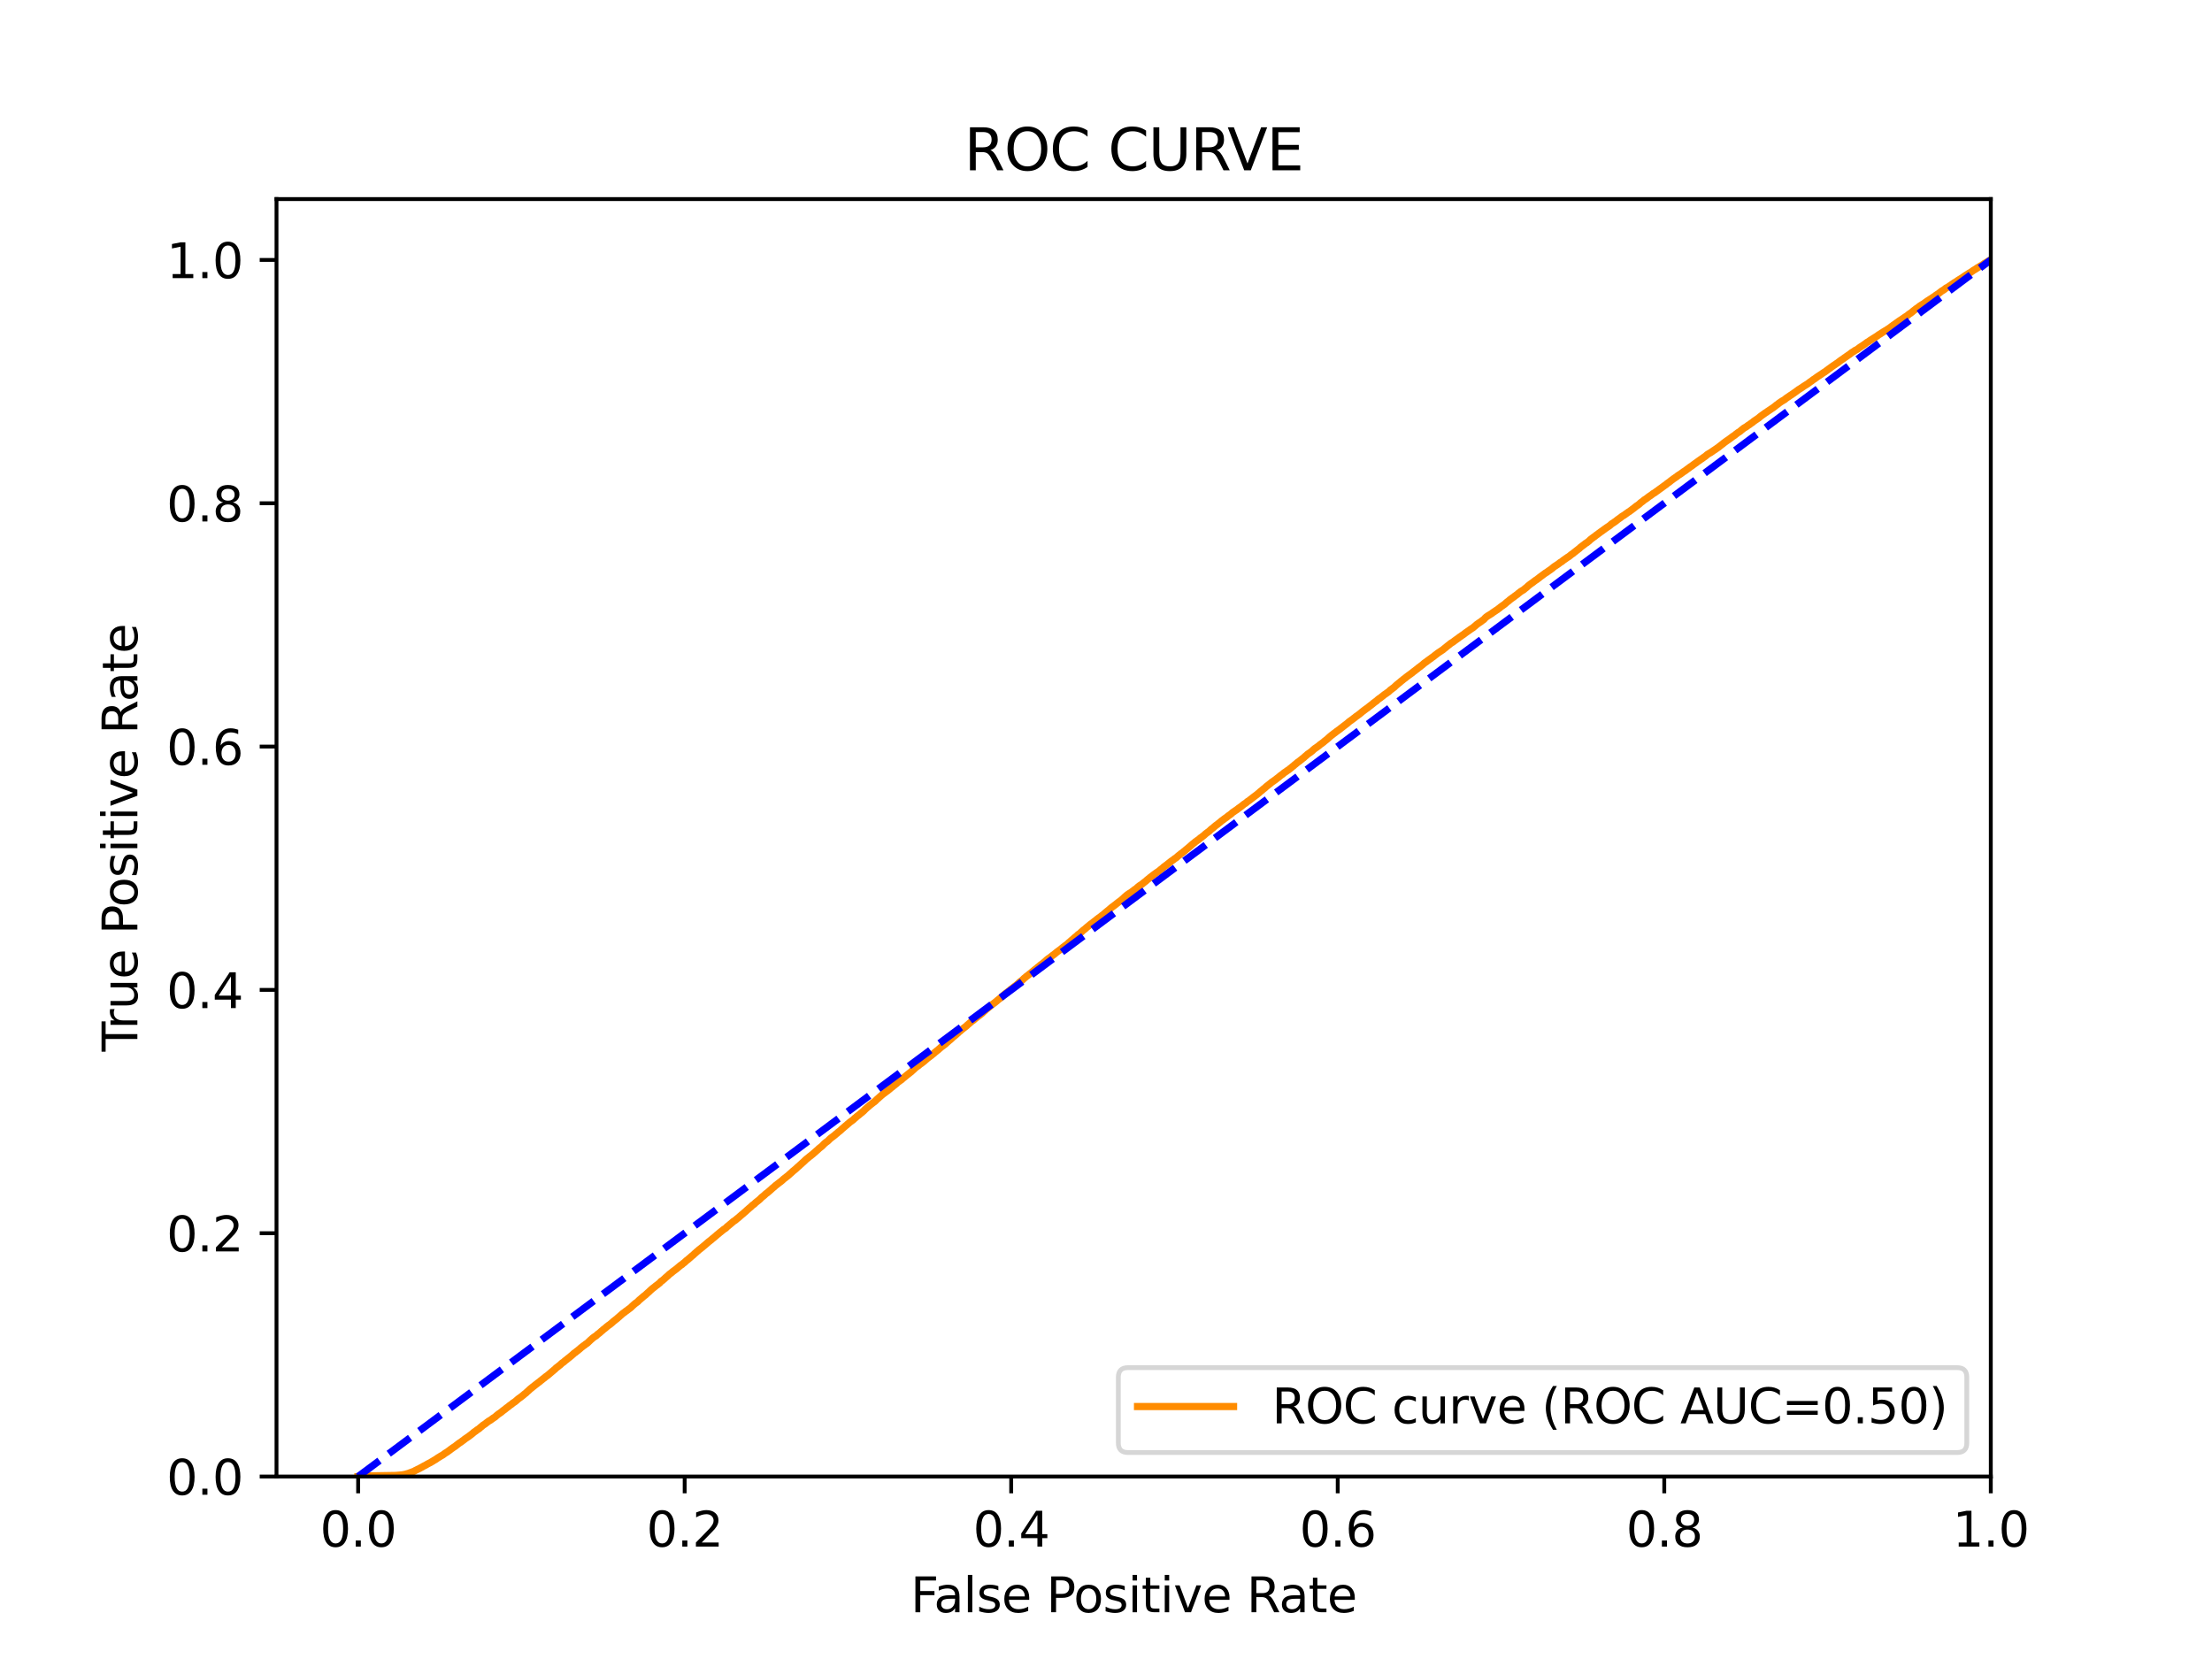 <?xml version="1.0" encoding="utf-8" standalone="no"?>
<!DOCTYPE svg PUBLIC "-//W3C//DTD SVG 1.1//EN"
  "http://www.w3.org/Graphics/SVG/1.1/DTD/svg11.dtd">
<svg xmlns:xlink="http://www.w3.org/1999/xlink" width="460.8pt" height="345.6pt" viewBox="0 0 460.8 345.6" xmlns="http://www.w3.org/2000/svg" version="1.1">
 <defs>
  <style type="text/css">*{stroke-linejoin: round; stroke-linecap: butt}</style>
 </defs>
 <g id="figure_1">
  <g id="patch_1">
   <path d="M 0 345.6 
L 460.8 345.6 
L 460.8 0 
L 0 0 
z
" style="fill: #ffffff"/>
  </g>
  <g id="axes_1">
   <g id="patch_2">
    <path d="M 57.6 307.584 
L 414.72 307.584 
L 414.72 41.472 
L 57.6 41.472 
z
" style="fill: #ffffff"/>
   </g>
   <g id="matplotlib.axis_1">
    <g id="xtick_1">
     <g id="line2d_1">
      <defs>
       <path id="md7767d1c72" d="M 0 0 
L 0 3.5 
" style="stroke: #000000; stroke-width: 0.8"/>
      </defs>
      <g>
       <use xlink:href="#md7767d1c72" x="74.606" y="307.584" style="stroke: #000000; stroke-width: 0.8"/>
      </g>
     </g>
     <g id="text_1">
      <!-- 0.0 -->
      <g transform="translate(66.654 322.182)scale(0.1 -0.1)">
       <defs>
        <path id="DejaVuSans-30" d="M 2034 4250 
Q 1547 4250 1301 3770 
Q 1056 3291 1056 2328 
Q 1056 1369 1301 889 
Q 1547 409 2034 409 
Q 2525 409 2770 889 
Q 3016 1369 3016 2328 
Q 3016 3291 2770 3770 
Q 2525 4250 2034 4250 
z
M 2034 4750 
Q 2819 4750 3233 4129 
Q 3647 3509 3647 2328 
Q 3647 1150 3233 529 
Q 2819 -91 2034 -91 
Q 1250 -91 836 529 
Q 422 1150 422 2328 
Q 422 3509 836 4129 
Q 1250 4750 2034 4750 
z
" transform="scale(0.016)"/>
        <path id="DejaVuSans-2e" d="M 684 794 
L 1344 794 
L 1344 0 
L 684 0 
L 684 794 
z
" transform="scale(0.016)"/>
       </defs>
       <use xlink:href="#DejaVuSans-30"/>
       <use xlink:href="#DejaVuSans-2e" x="63.623"/>
       <use xlink:href="#DejaVuSans-30" x="95.41"/>
      </g>
     </g>
    </g>
    <g id="xtick_2">
     <g id="line2d_2">
      <g>
       <use xlink:href="#md7767d1c72" x="142.629" y="307.584" style="stroke: #000000; stroke-width: 0.8"/>
      </g>
     </g>
     <g id="text_2">
      <!-- 0.2 -->
      <g transform="translate(134.677 322.182)scale(0.1 -0.1)">
       <defs>
        <path id="DejaVuSans-32" d="M 1228 531 
L 3431 531 
L 3431 0 
L 469 0 
L 469 531 
Q 828 903 1448 1529 
Q 2069 2156 2228 2338 
Q 2531 2678 2651 2914 
Q 2772 3150 2772 3378 
Q 2772 3750 2511 3984 
Q 2250 4219 1831 4219 
Q 1534 4219 1204 4116 
Q 875 4013 500 3803 
L 500 4441 
Q 881 4594 1212 4672 
Q 1544 4750 1819 4750 
Q 2544 4750 2975 4387 
Q 3406 4025 3406 3419 
Q 3406 3131 3298 2873 
Q 3191 2616 2906 2266 
Q 2828 2175 2409 1742 
Q 1991 1309 1228 531 
z
" transform="scale(0.016)"/>
       </defs>
       <use xlink:href="#DejaVuSans-30"/>
       <use xlink:href="#DejaVuSans-2e" x="63.623"/>
       <use xlink:href="#DejaVuSans-32" x="95.41"/>
      </g>
     </g>
    </g>
    <g id="xtick_3">
     <g id="line2d_3">
      <g>
       <use xlink:href="#md7767d1c72" x="210.651" y="307.584" style="stroke: #000000; stroke-width: 0.8"/>
      </g>
     </g>
     <g id="text_3">
      <!-- 0.4 -->
      <g transform="translate(202.7 322.182)scale(0.1 -0.1)">
       <defs>
        <path id="DejaVuSans-34" d="M 2419 4116 
L 825 1625 
L 2419 1625 
L 2419 4116 
z
M 2253 4666 
L 3047 4666 
L 3047 1625 
L 3713 1625 
L 3713 1100 
L 3047 1100 
L 3047 0 
L 2419 0 
L 2419 1100 
L 313 1100 
L 313 1709 
L 2253 4666 
z
" transform="scale(0.016)"/>
       </defs>
       <use xlink:href="#DejaVuSans-30"/>
       <use xlink:href="#DejaVuSans-2e" x="63.623"/>
       <use xlink:href="#DejaVuSans-34" x="95.41"/>
      </g>
     </g>
    </g>
    <g id="xtick_4">
     <g id="line2d_4">
      <g>
       <use xlink:href="#md7767d1c72" x="278.674" y="307.584" style="stroke: #000000; stroke-width: 0.8"/>
      </g>
     </g>
     <g id="text_4">
      <!-- 0.6 -->
      <g transform="translate(270.723 322.182)scale(0.1 -0.1)">
       <defs>
        <path id="DejaVuSans-36" d="M 2113 2584 
Q 1688 2584 1439 2293 
Q 1191 2003 1191 1497 
Q 1191 994 1439 701 
Q 1688 409 2113 409 
Q 2538 409 2786 701 
Q 3034 994 3034 1497 
Q 3034 2003 2786 2293 
Q 2538 2584 2113 2584 
z
M 3366 4563 
L 3366 3988 
Q 3128 4100 2886 4159 
Q 2644 4219 2406 4219 
Q 1781 4219 1451 3797 
Q 1122 3375 1075 2522 
Q 1259 2794 1537 2939 
Q 1816 3084 2150 3084 
Q 2853 3084 3261 2657 
Q 3669 2231 3669 1497 
Q 3669 778 3244 343 
Q 2819 -91 2113 -91 
Q 1303 -91 875 529 
Q 447 1150 447 2328 
Q 447 3434 972 4092 
Q 1497 4750 2381 4750 
Q 2619 4750 2861 4703 
Q 3103 4656 3366 4563 
z
" transform="scale(0.016)"/>
       </defs>
       <use xlink:href="#DejaVuSans-30"/>
       <use xlink:href="#DejaVuSans-2e" x="63.623"/>
       <use xlink:href="#DejaVuSans-36" x="95.41"/>
      </g>
     </g>
    </g>
    <g id="xtick_5">
     <g id="line2d_5">
      <g>
       <use xlink:href="#md7767d1c72" x="346.697" y="307.584" style="stroke: #000000; stroke-width: 0.8"/>
      </g>
     </g>
     <g id="text_5">
      <!-- 0.8 -->
      <g transform="translate(338.746 322.182)scale(0.1 -0.1)">
       <defs>
        <path id="DejaVuSans-38" d="M 2034 2216 
Q 1584 2216 1326 1975 
Q 1069 1734 1069 1313 
Q 1069 891 1326 650 
Q 1584 409 2034 409 
Q 2484 409 2743 651 
Q 3003 894 3003 1313 
Q 3003 1734 2745 1975 
Q 2488 2216 2034 2216 
z
M 1403 2484 
Q 997 2584 770 2862 
Q 544 3141 544 3541 
Q 544 4100 942 4425 
Q 1341 4750 2034 4750 
Q 2731 4750 3128 4425 
Q 3525 4100 3525 3541 
Q 3525 3141 3298 2862 
Q 3072 2584 2669 2484 
Q 3125 2378 3379 2068 
Q 3634 1759 3634 1313 
Q 3634 634 3220 271 
Q 2806 -91 2034 -91 
Q 1263 -91 848 271 
Q 434 634 434 1313 
Q 434 1759 690 2068 
Q 947 2378 1403 2484 
z
M 1172 3481 
Q 1172 3119 1398 2916 
Q 1625 2713 2034 2713 
Q 2441 2713 2670 2916 
Q 2900 3119 2900 3481 
Q 2900 3844 2670 4047 
Q 2441 4250 2034 4250 
Q 1625 4250 1398 4047 
Q 1172 3844 1172 3481 
z
" transform="scale(0.016)"/>
       </defs>
       <use xlink:href="#DejaVuSans-30"/>
       <use xlink:href="#DejaVuSans-2e" x="63.623"/>
       <use xlink:href="#DejaVuSans-38" x="95.41"/>
      </g>
     </g>
    </g>
    <g id="xtick_6">
     <g id="line2d_6">
      <g>
       <use xlink:href="#md7767d1c72" x="414.72" y="307.584" style="stroke: #000000; stroke-width: 0.8"/>
      </g>
     </g>
     <g id="text_6">
      <!-- 1.0 -->
      <g transform="translate(406.768 322.182)scale(0.1 -0.1)">
       <defs>
        <path id="DejaVuSans-31" d="M 794 531 
L 1825 531 
L 1825 4091 
L 703 3866 
L 703 4441 
L 1819 4666 
L 2450 4666 
L 2450 531 
L 3481 531 
L 3481 0 
L 794 0 
L 794 531 
z
" transform="scale(0.016)"/>
       </defs>
       <use xlink:href="#DejaVuSans-31"/>
       <use xlink:href="#DejaVuSans-2e" x="63.623"/>
       <use xlink:href="#DejaVuSans-30" x="95.41"/>
      </g>
     </g>
    </g>
    <g id="text_7">
     <!-- False Positive Rate -->
     <g transform="translate(189.694 335.861)scale(0.1 -0.1)">
      <defs>
       <path id="DejaVuSans-46" d="M 628 4666 
L 3309 4666 
L 3309 4134 
L 1259 4134 
L 1259 2759 
L 3109 2759 
L 3109 2228 
L 1259 2228 
L 1259 0 
L 628 0 
L 628 4666 
z
" transform="scale(0.016)"/>
       <path id="DejaVuSans-61" d="M 2194 1759 
Q 1497 1759 1228 1600 
Q 959 1441 959 1056 
Q 959 750 1161 570 
Q 1363 391 1709 391 
Q 2188 391 2477 730 
Q 2766 1069 2766 1631 
L 2766 1759 
L 2194 1759 
z
M 3341 1997 
L 3341 0 
L 2766 0 
L 2766 531 
Q 2569 213 2275 61 
Q 1981 -91 1556 -91 
Q 1019 -91 701 211 
Q 384 513 384 1019 
Q 384 1609 779 1909 
Q 1175 2209 1959 2209 
L 2766 2209 
L 2766 2266 
Q 2766 2663 2505 2880 
Q 2244 3097 1772 3097 
Q 1472 3097 1187 3025 
Q 903 2953 641 2809 
L 641 3341 
Q 956 3463 1253 3523 
Q 1550 3584 1831 3584 
Q 2591 3584 2966 3190 
Q 3341 2797 3341 1997 
z
" transform="scale(0.016)"/>
       <path id="DejaVuSans-6c" d="M 603 4863 
L 1178 4863 
L 1178 0 
L 603 0 
L 603 4863 
z
" transform="scale(0.016)"/>
       <path id="DejaVuSans-73" d="M 2834 3397 
L 2834 2853 
Q 2591 2978 2328 3040 
Q 2066 3103 1784 3103 
Q 1356 3103 1142 2972 
Q 928 2841 928 2578 
Q 928 2378 1081 2264 
Q 1234 2150 1697 2047 
L 1894 2003 
Q 2506 1872 2764 1633 
Q 3022 1394 3022 966 
Q 3022 478 2636 193 
Q 2250 -91 1575 -91 
Q 1294 -91 989 -36 
Q 684 19 347 128 
L 347 722 
Q 666 556 975 473 
Q 1284 391 1588 391 
Q 1994 391 2212 530 
Q 2431 669 2431 922 
Q 2431 1156 2273 1281 
Q 2116 1406 1581 1522 
L 1381 1569 
Q 847 1681 609 1914 
Q 372 2147 372 2553 
Q 372 3047 722 3315 
Q 1072 3584 1716 3584 
Q 2034 3584 2315 3537 
Q 2597 3491 2834 3397 
z
" transform="scale(0.016)"/>
       <path id="DejaVuSans-65" d="M 3597 1894 
L 3597 1613 
L 953 1613 
Q 991 1019 1311 708 
Q 1631 397 2203 397 
Q 2534 397 2845 478 
Q 3156 559 3463 722 
L 3463 178 
Q 3153 47 2828 -22 
Q 2503 -91 2169 -91 
Q 1331 -91 842 396 
Q 353 884 353 1716 
Q 353 2575 817 3079 
Q 1281 3584 2069 3584 
Q 2775 3584 3186 3129 
Q 3597 2675 3597 1894 
z
M 3022 2063 
Q 3016 2534 2758 2815 
Q 2500 3097 2075 3097 
Q 1594 3097 1305 2825 
Q 1016 2553 972 2059 
L 3022 2063 
z
" transform="scale(0.016)"/>
       <path id="DejaVuSans-20" transform="scale(0.016)"/>
       <path id="DejaVuSans-50" d="M 1259 4147 
L 1259 2394 
L 2053 2394 
Q 2494 2394 2734 2622 
Q 2975 2850 2975 3272 
Q 2975 3691 2734 3919 
Q 2494 4147 2053 4147 
L 1259 4147 
z
M 628 4666 
L 2053 4666 
Q 2838 4666 3239 4311 
Q 3641 3956 3641 3272 
Q 3641 2581 3239 2228 
Q 2838 1875 2053 1875 
L 1259 1875 
L 1259 0 
L 628 0 
L 628 4666 
z
" transform="scale(0.016)"/>
       <path id="DejaVuSans-6f" d="M 1959 3097 
Q 1497 3097 1228 2736 
Q 959 2375 959 1747 
Q 959 1119 1226 758 
Q 1494 397 1959 397 
Q 2419 397 2687 759 
Q 2956 1122 2956 1747 
Q 2956 2369 2687 2733 
Q 2419 3097 1959 3097 
z
M 1959 3584 
Q 2709 3584 3137 3096 
Q 3566 2609 3566 1747 
Q 3566 888 3137 398 
Q 2709 -91 1959 -91 
Q 1206 -91 779 398 
Q 353 888 353 1747 
Q 353 2609 779 3096 
Q 1206 3584 1959 3584 
z
" transform="scale(0.016)"/>
       <path id="DejaVuSans-69" d="M 603 3500 
L 1178 3500 
L 1178 0 
L 603 0 
L 603 3500 
z
M 603 4863 
L 1178 4863 
L 1178 4134 
L 603 4134 
L 603 4863 
z
" transform="scale(0.016)"/>
       <path id="DejaVuSans-74" d="M 1172 4494 
L 1172 3500 
L 2356 3500 
L 2356 3053 
L 1172 3053 
L 1172 1153 
Q 1172 725 1289 603 
Q 1406 481 1766 481 
L 2356 481 
L 2356 0 
L 1766 0 
Q 1100 0 847 248 
Q 594 497 594 1153 
L 594 3053 
L 172 3053 
L 172 3500 
L 594 3500 
L 594 4494 
L 1172 4494 
z
" transform="scale(0.016)"/>
       <path id="DejaVuSans-76" d="M 191 3500 
L 800 3500 
L 1894 563 
L 2988 3500 
L 3597 3500 
L 2284 0 
L 1503 0 
L 191 3500 
z
" transform="scale(0.016)"/>
       <path id="DejaVuSans-52" d="M 2841 2188 
Q 3044 2119 3236 1894 
Q 3428 1669 3622 1275 
L 4263 0 
L 3584 0 
L 2988 1197 
Q 2756 1666 2539 1819 
Q 2322 1972 1947 1972 
L 1259 1972 
L 1259 0 
L 628 0 
L 628 4666 
L 2053 4666 
Q 2853 4666 3247 4331 
Q 3641 3997 3641 3322 
Q 3641 2881 3436 2590 
Q 3231 2300 2841 2188 
z
M 1259 4147 
L 1259 2491 
L 2053 2491 
Q 2509 2491 2742 2702 
Q 2975 2913 2975 3322 
Q 2975 3731 2742 3939 
Q 2509 4147 2053 4147 
L 1259 4147 
z
" transform="scale(0.016)"/>
      </defs>
      <use xlink:href="#DejaVuSans-46"/>
      <use xlink:href="#DejaVuSans-61" x="48.395"/>
      <use xlink:href="#DejaVuSans-6c" x="109.674"/>
      <use xlink:href="#DejaVuSans-73" x="137.457"/>
      <use xlink:href="#DejaVuSans-65" x="189.557"/>
      <use xlink:href="#DejaVuSans-20" x="251.08"/>
      <use xlink:href="#DejaVuSans-50" x="282.867"/>
      <use xlink:href="#DejaVuSans-6f" x="339.545"/>
      <use xlink:href="#DejaVuSans-73" x="400.727"/>
      <use xlink:href="#DejaVuSans-69" x="452.826"/>
      <use xlink:href="#DejaVuSans-74" x="480.609"/>
      <use xlink:href="#DejaVuSans-69" x="519.818"/>
      <use xlink:href="#DejaVuSans-76" x="547.602"/>
      <use xlink:href="#DejaVuSans-65" x="606.781"/>
      <use xlink:href="#DejaVuSans-20" x="668.305"/>
      <use xlink:href="#DejaVuSans-52" x="700.092"/>
      <use xlink:href="#DejaVuSans-61" x="767.324"/>
      <use xlink:href="#DejaVuSans-74" x="828.604"/>
      <use xlink:href="#DejaVuSans-65" x="867.812"/>
     </g>
    </g>
   </g>
   <g id="matplotlib.axis_2">
    <g id="ytick_1">
     <g id="line2d_7">
      <defs>
       <path id="mafb9594613" d="M 0 0 
L -3.5 0 
" style="stroke: #000000; stroke-width: 0.8"/>
      </defs>
      <g>
       <use xlink:href="#mafb9594613" x="57.6" y="307.584" style="stroke: #000000; stroke-width: 0.8"/>
      </g>
     </g>
     <g id="text_8">
      <!-- 0.0 -->
      <g transform="translate(34.697 311.383)scale(0.1 -0.1)">
       <use xlink:href="#DejaVuSans-30"/>
       <use xlink:href="#DejaVuSans-2e" x="63.623"/>
       <use xlink:href="#DejaVuSans-30" x="95.41"/>
      </g>
     </g>
    </g>
    <g id="ytick_2">
     <g id="line2d_8">
      <g>
       <use xlink:href="#mafb9594613" x="57.6" y="256.896" style="stroke: #000000; stroke-width: 0.8"/>
      </g>
     </g>
     <g id="text_9">
      <!-- 0.2 -->
      <g transform="translate(34.697 260.695)scale(0.1 -0.1)">
       <use xlink:href="#DejaVuSans-30"/>
       <use xlink:href="#DejaVuSans-2e" x="63.623"/>
       <use xlink:href="#DejaVuSans-32" x="95.41"/>
      </g>
     </g>
    </g>
    <g id="ytick_3">
     <g id="line2d_9">
      <g>
       <use xlink:href="#mafb9594613" x="57.6" y="206.208" style="stroke: #000000; stroke-width: 0.8"/>
      </g>
     </g>
     <g id="text_10">
      <!-- 0.4 -->
      <g transform="translate(34.697 210.007)scale(0.1 -0.1)">
       <use xlink:href="#DejaVuSans-30"/>
       <use xlink:href="#DejaVuSans-2e" x="63.623"/>
       <use xlink:href="#DejaVuSans-34" x="95.41"/>
      </g>
     </g>
    </g>
    <g id="ytick_4">
     <g id="line2d_10">
      <g>
       <use xlink:href="#mafb9594613" x="57.6" y="155.52" style="stroke: #000000; stroke-width: 0.8"/>
      </g>
     </g>
     <g id="text_11">
      <!-- 0.6 -->
      <g transform="translate(34.697 159.319)scale(0.1 -0.1)">
       <use xlink:href="#DejaVuSans-30"/>
       <use xlink:href="#DejaVuSans-2e" x="63.623"/>
       <use xlink:href="#DejaVuSans-36" x="95.41"/>
      </g>
     </g>
    </g>
    <g id="ytick_5">
     <g id="line2d_11">
      <g>
       <use xlink:href="#mafb9594613" x="57.6" y="104.832" style="stroke: #000000; stroke-width: 0.8"/>
      </g>
     </g>
     <g id="text_12">
      <!-- 0.8 -->
      <g transform="translate(34.697 108.631)scale(0.1 -0.1)">
       <use xlink:href="#DejaVuSans-30"/>
       <use xlink:href="#DejaVuSans-2e" x="63.623"/>
       <use xlink:href="#DejaVuSans-38" x="95.41"/>
      </g>
     </g>
    </g>
    <g id="ytick_6">
     <g id="line2d_12">
      <g>
       <use xlink:href="#mafb9594613" x="57.6" y="54.144" style="stroke: #000000; stroke-width: 0.8"/>
      </g>
     </g>
     <g id="text_13">
      <!-- 1.0 -->
      <g transform="translate(34.697 57.943)scale(0.1 -0.1)">
       <use xlink:href="#DejaVuSans-31"/>
       <use xlink:href="#DejaVuSans-2e" x="63.623"/>
       <use xlink:href="#DejaVuSans-30" x="95.41"/>
      </g>
     </g>
    </g>
    <g id="text_14">
     <!-- True Positive Rate -->
     <g transform="translate(28.617 219.058)rotate(-90)scale(0.1 -0.1)">
      <defs>
       <path id="DejaVuSans-54" d="M -19 4666 
L 3928 4666 
L 3928 4134 
L 2272 4134 
L 2272 0 
L 1638 0 
L 1638 4134 
L -19 4134 
L -19 4666 
z
" transform="scale(0.016)"/>
       <path id="DejaVuSans-72" d="M 2631 2963 
Q 2534 3019 2420 3045 
Q 2306 3072 2169 3072 
Q 1681 3072 1420 2755 
Q 1159 2438 1159 1844 
L 1159 0 
L 581 0 
L 581 3500 
L 1159 3500 
L 1159 2956 
Q 1341 3275 1631 3429 
Q 1922 3584 2338 3584 
Q 2397 3584 2469 3576 
Q 2541 3569 2628 3553 
L 2631 2963 
z
" transform="scale(0.016)"/>
       <path id="DejaVuSans-75" d="M 544 1381 
L 544 3500 
L 1119 3500 
L 1119 1403 
Q 1119 906 1312 657 
Q 1506 409 1894 409 
Q 2359 409 2629 706 
Q 2900 1003 2900 1516 
L 2900 3500 
L 3475 3500 
L 3475 0 
L 2900 0 
L 2900 538 
Q 2691 219 2414 64 
Q 2138 -91 1772 -91 
Q 1169 -91 856 284 
Q 544 659 544 1381 
z
M 1991 3584 
L 1991 3584 
z
" transform="scale(0.016)"/>
      </defs>
      <use xlink:href="#DejaVuSans-54"/>
      <use xlink:href="#DejaVuSans-72" x="46.334"/>
      <use xlink:href="#DejaVuSans-75" x="87.447"/>
      <use xlink:href="#DejaVuSans-65" x="150.826"/>
      <use xlink:href="#DejaVuSans-20" x="212.35"/>
      <use xlink:href="#DejaVuSans-50" x="244.137"/>
      <use xlink:href="#DejaVuSans-6f" x="300.814"/>
      <use xlink:href="#DejaVuSans-73" x="361.996"/>
      <use xlink:href="#DejaVuSans-69" x="414.096"/>
      <use xlink:href="#DejaVuSans-74" x="441.879"/>
      <use xlink:href="#DejaVuSans-69" x="481.088"/>
      <use xlink:href="#DejaVuSans-76" x="508.871"/>
      <use xlink:href="#DejaVuSans-65" x="568.051"/>
      <use xlink:href="#DejaVuSans-20" x="629.574"/>
      <use xlink:href="#DejaVuSans-52" x="661.361"/>
      <use xlink:href="#DejaVuSans-61" x="728.594"/>
      <use xlink:href="#DejaVuSans-74" x="789.873"/>
      <use xlink:href="#DejaVuSans-65" x="829.082"/>
     </g>
    </g>
   </g>
   <g id="line2d_13">
    <path d="M 74.606 307.584 
L 75.746 307.474 
L 75.746 307.472 
L 75.853 307.472 
L 82.444 307.362 
L 82.506 307.35 
L 82.555 307.35 
L 83.798 307.24 
L 83.901 307.219 
L 83.908 307.219 
L 84.475 307.109 
L 84.582 307.065 
L 84.586 307.065 
L 84.988 306.956 
L 85.094 306.92 
L 85.099 306.92 
L 85.377 306.81 
L 85.488 306.775 
L 85.792 306.665 
L 85.905 306.617 
L 86.2 306.507 
L 86.312 306.454 
L 86.485 306.344 
L 86.593 306.292 
L 86.596 306.292 
L 86.841 306.182 
L 86.952 306.105 
L 86.952 306.105 
L 87.214 305.995 
L 87.322 305.937 
L 87.325 305.937 
L 87.532 305.827 
L 87.645 305.757 
L 87.865 305.647 
L 87.976 305.591 
L 87.976 305.591 
L 88.148 305.481 
L 88.256 305.421 
L 88.259 305.421 
L 88.474 305.311 
L 88.584 305.261 
L 88.584 305.261 
L 88.778 305.151 
L 88.886 305.087 
L 88.889 305.087 
L 89.057 304.977 
L 89.167 304.929 
L 89.169 304.929 
L 89.372 304.819 
L 89.476 304.767 
L 89.483 304.767 
L 89.695 304.657 
L 89.809 304.591 
L 89.97 304.481 
L 90.082 304.431 
L 90.261 304.321 
L 90.371 304.236 
L 90.372 304.236 
L 90.566 304.126 
L 90.678 304.076 
L 90.831 303.967 
L 90.941 303.9 
L 90.942 303.9 
L 91.074 303.79 
L 91.184 303.722 
L 91.185 303.722 
L 91.354 303.611 
L 91.463 303.556 
L 91.464 303.556 
L 91.642 303.446 
L 91.753 303.367 
L 91.753 303.367 
L 91.939 303.257 
L 92.047 303.207 
L 92.05 303.207 
L 92.226 303.097 
L 92.336 303.031 
L 92.337 303.031 
L 92.47 302.921 
L 92.582 302.846 
L 92.723 302.737 
L 92.835 302.668 
L 93.018 302.558 
L 93.128 302.494 
L 93.129 302.494 
L 93.28 302.384 
L 93.392 302.301 
L 93.539 302.191 
L 93.539 302.19 
L 93.653 302.112 
L 93.802 302.002 
L 93.907 301.905 
L 93.913 301.905 
L 94.072 301.795 
L 94.185 301.72 
L 94.322 301.61 
L 94.429 301.542 
L 94.433 301.542 
L 94.593 301.432 
L 94.706 301.365 
L 94.874 301.256 
L 94.986 301.152 
L 95.128 301.042 
L 95.233 300.959 
L 95.239 300.959 
L 95.375 300.849 
L 95.485 300.762 
L 95.486 300.762 
L 95.643 300.652 
L 95.748 300.569 
L 95.754 300.569 
L 95.939 300.459 
L 96.051 300.382 
L 96.201 300.272 
L 96.311 300.175 
L 96.312 300.175 
L 96.481 300.065 
L 96.593 299.98 
L 96.73 299.869 
L 96.835 299.775 
L 96.841 299.775 
L 97.007 299.665 
L 97.117 299.586 
L 97.118 299.586 
L 97.293 299.476 
L 97.408 299.385 
L 97.584 299.275 
L 97.69 299.196 
L 97.694 299.196 
L 97.836 299.086 
L 97.945 298.986 
L 97.947 298.986 
L 98.124 298.876 
L 98.242 298.764 
L 98.394 298.654 
L 98.509 298.557 
L 98.628 298.447 
L 98.739 298.352 
L 98.739 298.352 
L 98.906 298.242 
L 99.018 298.159 
L 99.181 298.049 
L 99.294 297.951 
L 99.441 297.841 
L 99.554 297.777 
L 99.723 297.666 
L 99.833 297.588 
L 99.834 297.588 
L 99.945 297.478 
L 100.057 297.381 
L 100.181 297.271 
L 100.293 297.2 
L 100.412 297.09 
L 100.525 296.989 
L 100.652 296.879 
L 100.762 296.813 
L 100.763 296.813 
L 100.94 296.703 
L 101.054 296.626 
L 101.196 296.516 
L 101.309 296.429 
L 101.435 296.321 
L 101.435 296.319 
L 101.549 296.244 
L 101.699 296.134 
L 101.807 296.041 
L 101.811 296.041 
L 102.033 295.931 
L 102.145 295.856 
L 102.308 295.746 
L 102.424 295.659 
L 102.581 295.549 
L 102.685 295.456 
L 102.692 295.456 
L 102.861 295.346 
L 102.974 295.284 
L 103.126 295.174 
L 103.239 295.093 
L 103.345 294.983 
L 103.458 294.886 
L 103.591 294.776 
L 103.704 294.686 
L 103.838 294.576 
L 103.947 294.504 
L 103.949 294.504 
L 104.121 294.394 
L 104.229 294.309 
L 104.233 294.309 
L 104.399 294.199 
L 104.514 294.101 
L 104.637 293.992 
L 104.745 293.904 
L 104.749 293.904 
L 104.88 293.795 
L 104.995 293.73 
L 105.131 293.62 
L 105.243 293.539 
L 105.371 293.429 
L 105.484 293.33 
L 105.638 293.22 
L 105.75 293.143 
L 105.892 293.033 
L 106.009 292.94 
L 106.128 292.83 
L 106.243 292.751 
L 106.392 292.641 
L 106.503 292.577 
L 106.639 292.467 
L 106.752 292.365 
L 106.887 292.255 
L 106.999 292.187 
L 107.174 292.077 
L 107.288 291.992 
L 107.439 291.882 
L 107.551 291.762 
L 107.704 291.652 
L 107.812 291.54 
L 107.815 291.54 
L 107.952 291.43 
L 108.07 291.334 
L 108.231 291.225 
L 108.344 291.146 
L 108.496 291.036 
L 108.613 290.945 
L 108.756 290.835 
L 108.871 290.737 
L 109.006 290.627 
L 109.125 290.534 
L 109.237 290.424 
L 109.351 290.341 
L 109.498 290.23 
L 109.611 290.142 
L 109.712 290.032 
L 109.83 289.92 
L 109.965 289.81 
L 110.077 289.704 
L 110.207 289.594 
L 110.323 289.464 
L 110.463 289.353 
L 110.573 289.258 
L 110.574 289.258 
L 110.707 289.148 
L 110.82 289.074 
L 110.929 288.964 
L 111.041 288.881 
L 111.199 288.771 
L 111.312 288.665 
L 111.466 288.555 
L 111.575 288.451 
L 111.577 288.451 
L 111.738 288.341 
L 111.848 288.256 
L 111.849 288.256 
L 111.982 288.146 
L 112.099 288.051 
L 112.259 287.941 
L 112.379 287.852 
L 112.515 287.742 
L 112.626 287.634 
L 112.627 287.634 
L 112.776 287.524 
L 112.891 287.437 
L 113.019 287.327 
L 113.132 287.24 
L 113.268 287.13 
L 113.382 287.059 
L 113.509 286.95 
L 113.627 286.838 
L 113.777 286.728 
L 113.893 286.645 
L 114.062 286.535 
L 114.17 286.431 
L 114.173 286.431 
L 114.317 286.321 
L 114.317 286.32 
L 114.447 286.211 
L 114.567 286.101 
L 114.689 286.002 
L 114.81 285.892 
L 114.929 285.8 
L 115.04 285.689 
L 115.159 285.612 
L 115.275 285.502 
L 115.392 285.396 
L 115.544 285.286 
L 115.657 285.174 
L 115.757 285.064 
L 115.874 284.965 
L 116.003 284.855 
L 116.116 284.78 
L 116.264 284.67 
L 116.38 284.566 
L 116.523 284.456 
L 116.523 284.455 
L 116.651 284.359 
L 116.785 284.249 
L 116.897 284.124 
L 117.027 284.015 
L 117.146 283.907 
L 117.334 283.797 
L 117.447 283.708 
L 117.57 283.598 
L 117.681 283.49 
L 117.832 283.38 
L 117.944 283.293 
L 118.091 283.183 
L 118.21 283.069 
L 118.362 282.959 
L 118.477 282.865 
L 118.624 282.755 
L 118.737 282.66 
L 118.861 282.55 
L 118.975 282.465 
L 119.106 282.355 
L 119.219 282.247 
L 119.357 282.137 
L 119.473 282.017 
L 119.602 281.906 
L 119.722 281.822 
L 119.897 281.712 
L 120.014 281.604 
L 120.145 281.493 
L 120.256 281.422 
L 120.256 281.422 
L 120.393 281.312 
L 120.51 281.212 
L 120.648 281.101 
L 120.772 281.001 
L 120.889 280.891 
L 121.002 280.789 
L 121.134 280.679 
L 121.25 280.594 
L 121.388 280.484 
L 121.504 280.391 
L 121.664 280.281 
L 121.664 280.28 
L 121.785 280.206 
L 121.914 280.098 
L 121.914 280.096 
L 122.027 279.99 
L 122.227 279.881 
L 122.337 279.796 
L 122.338 279.796 
L 122.461 279.686 
L 122.575 279.574 
L 122.693 279.464 
L 122.809 279.356 
L 122.914 279.246 
L 122.914 279.245 
L 123.033 279.14 
L 123.162 279.029 
L 123.268 278.937 
L 123.273 278.937 
L 123.391 278.823 
L 123.52 278.713 
L 123.635 278.624 
L 123.795 278.514 
L 123.912 278.427 
L 124.114 278.317 
L 124.227 278.225 
L 124.331 278.115 
L 124.448 278.014 
L 124.567 277.904 
L 124.681 277.831 
L 124.829 277.721 
L 124.945 277.624 
L 125.068 277.514 
L 125.183 277.414 
L 125.289 277.304 
L 125.403 277.234 
L 125.519 277.124 
L 125.637 277.018 
L 125.756 276.908 
L 125.87 276.834 
L 126.015 276.724 
L 126.129 276.628 
L 126.259 276.517 
L 126.372 276.404 
L 126.529 276.294 
L 126.642 276.197 
L 126.785 276.087 
L 126.889 276.01 
L 126.896 276.01 
L 127.078 275.9 
L 127.193 275.79 
L 127.335 275.68 
L 127.454 275.577 
L 127.582 275.467 
L 127.698 275.355 
L 127.821 275.245 
L 127.931 275.162 
L 127.932 275.162 
L 128.08 275.052 
L 128.196 274.95 
L 128.343 274.84 
L 128.462 274.747 
L 128.595 274.637 
L 128.713 274.523 
L 128.838 274.413 
L 128.95 274.33 
L 129.072 274.22 
L 129.18 274.112 
L 129.183 274.112 
L 129.315 274.002 
L 129.432 273.905 
L 129.541 273.797 
L 129.541 273.795 
L 129.662 273.693 
L 129.801 273.583 
L 129.911 273.502 
L 129.912 273.502 
L 130.074 273.392 
L 130.186 273.303 
L 130.318 273.193 
L 130.43 273.11 
L 130.597 273 
L 130.703 272.915 
L 130.708 272.915 
L 130.852 272.807 
L 130.852 272.805 
L 130.965 272.706 
L 131.138 272.596 
L 131.254 272.507 
L 131.381 272.397 
L 131.493 272.308 
L 131.602 272.198 
L 131.724 272.065 
L 131.862 271.955 
L 131.978 271.845 
L 132.09 271.735 
L 132.203 271.658 
L 132.309 271.548 
L 132.423 271.47 
L 132.584 271.36 
L 132.694 271.281 
L 132.696 271.281 
L 132.838 271.172 
L 132.953 271.057 
L 133.038 270.947 
L 133.153 270.854 
L 133.262 270.744 
L 133.371 270.667 
L 133.373 270.667 
L 133.497 270.557 
L 133.613 270.445 
L 133.764 270.335 
L 133.875 270.221 
L 133.875 270.221 
L 134.016 270.111 
L 134.13 270.009 
L 134.28 269.899 
L 134.397 269.814 
L 134.529 269.703 
L 134.65 269.582 
L 134.764 269.472 
L 134.881 269.373 
L 134.987 269.263 
L 135.103 269.182 
L 135.225 269.072 
L 135.342 268.954 
L 135.449 268.844 
L 135.567 268.752 
L 135.675 268.642 
L 135.79 268.537 
L 135.935 268.427 
L 136.051 268.327 
L 136.2 268.217 
L 136.31 268.132 
L 136.311 268.132 
L 136.458 268.021 
L 136.581 267.902 
L 136.731 267.792 
L 136.843 267.711 
L 137.006 267.601 
L 137.123 267.493 
L 137.261 267.385 
L 137.373 267.302 
L 137.49 267.197 
L 137.576 267.087 
L 137.576 267.086 
L 137.701 266.948 
L 137.852 266.838 
L 137.964 266.78 
L 138.093 266.67 
L 138.211 266.562 
L 138.345 266.452 
L 138.457 266.352 
L 138.574 266.238 
L 138.688 266.128 
L 138.806 266.037 
L 138.931 265.926 
L 139.04 265.828 
L 139.042 265.828 
L 139.185 265.717 
L 139.301 265.589 
L 139.417 265.479 
L 139.534 265.384 
L 139.689 265.274 
L 139.808 265.193 
L 139.935 265.083 
L 140.055 264.983 
L 140.175 264.873 
L 140.293 264.788 
L 140.446 264.679 
L 140.568 264.585 
L 140.721 264.475 
L 140.834 264.39 
L 140.981 264.28 
L 141.096 264.172 
L 141.233 264.062 
L 141.344 263.965 
L 141.344 263.965 
L 141.478 263.855 
L 141.584 263.755 
L 141.589 263.755 
L 141.732 263.646 
L 141.851 263.544 
L 142.063 263.434 
L 142.178 263.312 
L 142.305 263.202 
L 142.423 263.117 
L 142.573 263.007 
L 142.686 262.901 
L 142.804 262.791 
L 142.917 262.683 
L 143.039 262.572 
L 143.152 262.496 
L 143.304 262.386 
L 143.417 262.277 
L 143.549 262.167 
L 143.671 262.057 
L 143.81 261.947 
L 143.925 261.839 
L 144.052 261.729 
L 144.167 261.625 
L 144.319 261.515 
L 144.427 261.416 
L 144.429 261.416 
L 144.549 261.306 
L 144.666 261.183 
L 144.791 261.074 
L 144.897 260.991 
L 144.902 260.991 
L 145.013 260.881 
L 145.127 260.779 
L 145.251 260.669 
L 145.364 260.588 
L 145.488 260.478 
L 145.606 260.36 
L 145.752 260.25 
L 145.872 260.161 
L 146.008 260.053 
L 146.12 259.966 
L 146.25 259.856 
L 146.359 259.773 
L 146.361 259.773 
L 146.481 259.663 
L 146.593 259.57 
L 146.73 259.459 
L 146.872 259.342 
L 146.996 259.232 
L 147.106 259.138 
L 147.107 259.138 
L 147.234 259.028 
L 147.343 258.925 
L 147.345 258.925 
L 147.487 258.815 
L 147.6 258.701 
L 147.762 258.59 
L 147.877 258.491 
L 148.023 258.381 
L 148.141 258.296 
L 148.255 258.186 
L 148.37 258.089 
L 148.495 257.978 
L 148.617 257.896 
L 148.747 257.786 
L 148.864 257.69 
L 148.985 257.58 
L 149.1 257.485 
L 149.229 257.375 
L 149.343 257.259 
L 149.489 257.148 
L 149.629 257.041 
L 149.76 256.931 
L 149.883 256.819 
L 150.011 256.709 
L 150.131 256.635 
L 150.247 256.525 
L 150.363 256.433 
L 150.509 256.324 
L 150.637 256.214 
L 150.767 256.103 
L 150.892 256.029 
L 151.075 255.919 
L 151.194 255.824 
L 151.312 255.713 
L 151.431 255.587 
L 151.545 255.477 
L 151.659 255.403 
L 151.79 255.292 
L 151.899 255.201 
L 151.901 255.201 
L 152.034 255.091 
L 152.163 254.971 
L 152.317 254.86 
L 152.441 254.743 
L 152.575 254.633 
L 152.697 254.506 
L 152.87 254.397 
L 152.983 254.322 
L 153.154 254.212 
L 153.264 254.112 
L 153.266 254.112 
L 153.401 254.002 
L 153.514 253.903 
L 153.649 253.793 
L 153.764 253.708 
L 153.894 253.598 
L 154.011 253.503 
L 154.124 253.393 
L 154.244 253.289 
L 154.38 253.179 
L 154.504 253.05 
L 154.66 252.94 
L 154.777 252.845 
L 154.903 252.735 
L 155.02 252.625 
L 155.15 252.515 
L 155.27 252.416 
L 155.404 252.306 
L 155.527 252.163 
L 155.669 252.053 
L 155.782 251.947 
L 155.915 251.837 
L 156.029 251.729 
L 156.159 251.617 
L 156.299 251.507 
L 156.419 251.408 
L 156.532 251.297 
L 156.653 251.177 
L 156.771 251.066 
L 156.888 250.98 
L 157.068 250.87 
L 157.189 250.76 
L 157.295 250.65 
L 157.411 250.541 
L 157.542 250.431 
L 157.655 250.339 
L 157.794 250.229 
L 157.907 250.138 
L 158.062 250.027 
L 158.17 249.914 
L 158.173 249.914 
L 158.314 249.804 
L 158.428 249.686 
L 158.531 249.576 
L 158.648 249.456 
L 158.784 249.346 
L 158.897 249.257 
L 159.04 249.147 
L 159.156 249.047 
L 159.284 248.937 
L 159.396 248.819 
L 159.52 248.709 
L 159.64 248.609 
L 159.816 248.5 
L 159.947 248.383 
L 160.086 248.273 
L 160.193 248.18 
L 160.198 248.18 
L 160.309 248.07 
L 160.425 247.983 
L 160.546 247.873 
L 160.659 247.765 
L 160.785 247.654 
L 160.896 247.539 
L 160.896 247.539 
L 161.032 247.429 
L 161.152 247.338 
L 161.291 247.228 
L 161.405 247.12 
L 161.515 247.01 
L 161.635 246.911 
L 161.799 246.801 
L 161.916 246.697 
L 162.06 246.587 
L 162.173 246.502 
L 162.306 246.392 
L 162.42 246.307 
L 162.582 246.197 
L 162.697 246.1 
L 162.834 245.989 
L 162.94 245.896 
L 162.945 245.896 
L 163.065 245.786 
L 163.189 245.658 
L 163.335 245.548 
L 163.438 245.459 
L 163.446 245.459 
L 163.597 245.351 
L 163.711 245.264 
L 163.835 245.153 
L 163.955 245.067 
L 164.092 244.956 
L 164.216 244.851 
L 164.353 244.741 
L 164.469 244.623 
L 164.595 244.513 
L 164.704 244.426 
L 164.706 244.426 
L 164.826 244.316 
L 164.949 244.202 
L 165.07 244.092 
L 165.189 243.974 
L 165.316 243.876 
L 165.456 243.766 
L 165.574 243.658 
L 165.719 243.547 
L 165.839 243.436 
L 165.954 243.326 
L 166.076 243.216 
L 166.191 243.107 
L 166.317 242.999 
L 166.455 242.889 
L 166.571 242.777 
L 166.685 242.667 
L 166.806 242.557 
L 166.94 242.447 
L 167.054 242.333 
L 167.178 242.223 
L 167.297 242.117 
L 167.428 242.007 
L 167.554 241.876 
L 167.682 241.767 
L 167.796 241.63 
L 167.935 241.52 
L 168.048 241.418 
L 168.201 241.308 
L 168.313 241.213 
L 168.451 241.103 
L 168.577 240.995 
L 168.699 240.885 
L 168.811 240.823 
L 168.948 240.713 
L 169.064 240.607 
L 169.21 240.497 
L 169.324 240.406 
L 169.444 240.295 
L 169.564 240.188 
L 169.707 240.077 
L 169.833 239.954 
L 169.964 239.844 
L 170.083 239.734 
L 170.216 239.624 
L 170.336 239.516 
L 170.458 239.406 
L 170.572 239.286 
L 170.705 239.176 
L 170.814 239.085 
L 170.816 239.085 
L 170.969 238.975 
L 171.088 238.873 
L 171.233 238.763 
L 171.354 238.628 
L 171.471 238.518 
L 171.471 238.517 
L 171.593 238.39 
L 171.694 238.28 
L 171.814 238.178 
L 171.947 238.068 
L 172.066 237.962 
L 172.232 237.851 
L 172.369 237.753 
L 172.497 237.643 
L 172.612 237.531 
L 172.717 237.42 
L 172.832 237.311 
L 172.953 237.2 
L 173.066 237.102 
L 173.213 236.992 
L 173.326 236.905 
L 173.478 236.795 
L 173.588 236.714 
L 173.589 236.714 
L 173.718 236.604 
L 173.834 236.519 
L 173.968 236.411 
L 173.968 236.408 
L 174.094 236.286 
L 174.235 236.177 
L 174.347 236.098 
L 174.464 235.988 
L 174.583 235.874 
L 174.727 235.764 
L 174.844 235.679 
L 174.983 235.569 
L 175.099 235.463 
L 175.229 235.353 
L 175.348 235.235 
L 175.46 235.125 
L 175.57 235.04 
L 175.571 235.04 
L 175.701 234.93 
L 175.817 234.814 
L 175.967 234.704 
L 176.083 234.59 
L 176.216 234.48 
L 176.332 234.407 
L 176.44 234.297 
L 176.55 234.189 
L 176.55 234.189 
L 176.707 234.078 
L 176.833 233.957 
L 176.96 233.847 
L 177.073 233.75 
L 177.232 233.64 
L 177.232 233.639 
L 177.358 233.551 
L 177.512 233.441 
L 177.625 233.351 
L 177.768 233.241 
L 177.883 233.146 
L 177.962 233.036 
L 178.079 232.934 
L 178.247 232.825 
L 178.366 232.704 
L 178.492 232.594 
L 178.601 232.495 
L 178.603 232.495 
L 178.759 232.385 
L 178.875 232.3 
L 179.005 232.19 
L 179.123 232.088 
L 179.254 231.978 
L 179.364 231.881 
L 179.365 231.881 
L 179.523 231.771 
L 179.641 231.665 
L 179.769 231.555 
L 179.882 231.464 
L 179.99 231.354 
L 180.118 231.217 
L 180.226 231.107 
L 180.34 231.001 
L 180.465 230.891 
L 180.579 230.788 
L 180.692 230.678 
L 180.806 230.589 
L 180.962 230.479 
L 181.076 230.35 
L 181.212 230.24 
L 181.327 230.153 
L 181.468 230.043 
L 181.577 229.954 
L 181.579 229.954 
L 181.718 229.844 
L 181.838 229.744 
L 181.995 229.634 
L 182.115 229.553 
L 182.242 229.444 
L 182.364 229.346 
L 182.463 229.236 
L 182.579 229.116 
L 182.691 229.006 
L 182.814 228.9 
L 182.959 228.79 
L 183.081 228.678 
L 183.184 228.568 
L 183.297 228.479 
L 183.422 228.369 
L 183.543 228.253 
L 183.686 228.143 
L 183.801 228.037 
L 183.934 227.927 
L 184.048 227.853 
L 184.175 227.743 
L 184.288 227.672 
L 184.435 227.562 
L 184.552 227.463 
L 184.708 227.353 
L 184.825 227.28 
L 184.963 227.171 
L 185.078 227.066 
L 185.222 226.957 
L 185.338 226.861 
L 185.468 226.75 
L 185.591 226.633 
L 185.749 226.523 
L 185.862 226.442 
L 185.994 226.332 
L 186.109 226.233 
L 186.247 226.123 
L 186.36 226.038 
L 186.491 225.928 
L 186.604 225.836 
L 186.757 225.727 
L 186.866 225.608 
L 186.868 225.608 
L 186.986 225.498 
L 187.103 225.407 
L 187.241 225.297 
L 187.352 225.233 
L 187.352 225.233 
L 187.494 225.123 
L 187.61 225.03 
L 187.802 224.92 
L 187.93 224.785 
L 188.062 224.675 
L 188.179 224.567 
L 188.326 224.457 
L 188.443 224.366 
L 188.565 224.256 
L 188.68 224.169 
L 188.807 224.058 
L 188.905 223.97 
L 188.918 223.97 
L 189.05 223.862 
L 189.05 223.859 
L 189.164 223.773 
L 189.312 223.663 
L 189.427 223.565 
L 189.568 223.455 
L 189.683 223.366 
L 189.832 223.256 
L 189.953 223.132 
L 190.076 223.022 
L 190.196 222.916 
L 190.325 222.806 
L 190.44 222.694 
L 190.539 222.584 
L 190.652 222.478 
L 190.811 222.368 
L 190.926 222.258 
L 191.102 222.148 
L 191.214 222.078 
L 191.363 221.968 
L 191.475 221.862 
L 191.606 221.752 
L 191.719 221.657 
L 191.909 221.547 
L 192.027 221.456 
L 192.154 221.346 
L 192.267 221.269 
L 192.391 221.158 
L 192.496 221.091 
L 192.502 221.091 
L 192.612 220.981 
L 192.73 220.873 
L 192.868 220.763 
L 192.988 220.653 
L 193.117 220.543 
L 193.242 220.431 
L 193.403 220.321 
L 193.519 220.23 
L 193.674 220.12 
L 193.785 220.016 
L 193.958 219.906 
L 194.073 219.813 
L 194.187 219.703 
L 194.304 219.605 
L 194.463 219.496 
L 194.577 219.404 
L 194.677 219.294 
L 194.792 219.195 
L 194.946 219.085 
L 195.064 218.979 
L 195.199 218.869 
L 195.318 218.788 
L 195.454 218.678 
L 195.575 218.564 
L 195.698 218.454 
L 195.812 218.363 
L 195.931 218.253 
L 196.046 218.145 
L 196.203 218.035 
L 196.322 217.946 
L 196.469 217.836 
L 196.579 217.759 
L 196.58 217.759 
L 196.707 217.649 
L 196.823 217.571 
L 196.965 217.461 
L 197.078 217.332 
L 197.211 217.222 
L 197.326 217.112 
L 197.438 217.029 
L 197.554 216.919 
L 197.673 216.82 
L 197.792 216.712 
L 197.904 216.635 
L 198.038 216.525 
L 198.152 216.405 
L 198.288 216.295 
L 198.407 216.158 
L 198.541 216.048 
L 198.663 215.953 
L 198.804 215.843 
L 198.921 215.739 
L 199.052 215.629 
L 199.172 215.534 
L 199.298 215.424 
L 199.426 215.291 
L 199.584 215.181 
L 199.701 215.03 
L 199.844 214.92 
L 199.956 214.839 
L 200.069 214.729 
L 200.19 214.634 
L 200.314 214.524 
L 200.44 214.412 
L 200.599 214.302 
L 200.712 214.198 
L 200.864 214.087 
L 200.997 213.988 
L 201.136 213.879 
L 201.251 213.789 
L 201.381 213.679 
L 201.498 213.551 
L 201.634 213.441 
L 201.748 213.35 
L 201.862 213.239 
L 201.987 213.13 
L 202.124 213.02 
L 202.244 212.914 
L 202.374 212.803 
L 202.493 212.709 
L 202.673 212.599 
L 202.792 212.516 
L 202.915 212.405 
L 203.032 212.308 
L 203.141 212.197 
L 203.263 212.097 
L 203.423 211.987 
L 203.536 211.883 
L 203.685 211.773 
L 203.801 211.69 
L 203.947 211.58 
L 204.06 211.495 
L 204.217 211.385 
L 204.332 211.292 
L 204.469 211.182 
L 204.593 211.08 
L 204.706 210.97 
L 204.822 210.858 
L 204.929 210.748 
L 205.04 210.655 
L 205.04 210.655 
L 205.181 210.545 
L 205.298 210.412 
L 205.404 210.303 
L 205.526 210.207 
L 205.684 210.096 
L 205.808 209.989 
L 205.933 209.878 
L 206.042 209.786 
L 206.044 209.786 
L 206.159 209.676 
L 206.277 209.593 
L 206.408 209.483 
L 206.523 209.388 
L 206.671 209.278 
L 206.786 209.197 
L 206.926 209.086 
L 207.034 209.002 
L 207.037 209.002 
L 207.194 208.892 
L 207.3 208.811 
L 207.305 208.811 
L 207.411 208.701 
L 207.525 208.624 
L 207.664 208.515 
L 207.783 208.392 
L 207.929 208.282 
L 208.042 208.189 
L 208.17 208.079 
L 208.283 208.004 
L 208.414 207.894 
L 208.529 207.807 
L 208.655 207.697 
L 208.771 207.579 
L 208.895 207.468 
L 208.999 207.365 
L 209.006 207.365 
L 209.141 207.255 
L 209.258 207.143 
L 209.386 207.034 
L 209.498 206.946 
L 209.661 206.835 
L 209.779 206.751 
L 209.94 206.642 
L 210.055 206.515 
L 210.171 206.438 
L 210.338 206.327 
L 210.464 206.204 
L 210.576 206.094 
L 210.69 206.023 
L 210.849 205.913 
L 210.963 205.83 
L 211.075 205.721 
L 211.188 205.638 
L 211.319 205.527 
L 211.434 205.445 
L 211.584 205.335 
L 211.7 205.243 
L 211.83 205.134 
L 211.959 205.015 
L 212.094 204.905 
L 212.212 204.785 
L 212.328 204.675 
L 212.443 204.578 
L 212.553 204.468 
L 212.666 204.408 
L 212.799 204.298 
L 212.912 204.219 
L 213.03 204.109 
L 213.147 204.003 
L 213.255 203.893 
L 213.368 203.781 
L 213.516 203.671 
L 213.633 203.576 
L 213.752 203.466 
L 213.867 203.364 
L 214.034 203.254 
L 214.148 203.169 
L 214.296 203.059 
L 214.413 202.941 
L 214.565 202.831 
L 214.674 202.742 
L 214.676 202.742 
L 214.815 202.632 
L 214.932 202.547 
L 215.034 202.436 
L 215.153 202.35 
L 215.287 202.24 
L 215.405 202.14 
L 215.523 202.032 
L 215.642 201.943 
L 215.785 201.833 
L 215.91 201.755 
L 216.033 201.645 
L 216.151 201.524 
L 216.296 201.414 
L 216.41 201.338 
L 216.531 201.228 
L 216.64 201.137 
L 216.642 201.137 
L 216.762 201.027 
L 216.875 200.946 
L 217.031 200.836 
L 217.146 200.763 
L 217.269 200.653 
L 217.383 200.574 
L 217.491 200.463 
L 217.604 200.377 
L 217.73 200.267 
L 217.852 200.162 
L 217.959 200.052 
L 218.076 199.95 
L 218.195 199.853 
L 218.329 199.743 
L 218.449 199.653 
L 218.631 199.543 
L 218.746 199.465 
L 218.867 199.359 
L 219.013 199.249 
L 219.128 199.154 
L 219.264 199.044 
L 219.38 198.954 
L 219.563 198.844 
L 219.676 198.732 
L 219.811 198.623 
L 219.928 198.533 
L 220.053 198.423 
L 220.173 198.326 
L 220.321 198.216 
L 220.434 198.141 
L 220.577 198.031 
L 220.691 197.942 
L 220.863 197.832 
L 220.978 197.729 
L 221.112 197.619 
L 221.227 197.525 
L 221.361 197.415 
L 221.473 197.32 
L 221.628 197.209 
L 221.737 197.129 
L 221.739 197.129 
L 221.87 197.019 
L 221.984 196.938 
L 222.151 196.828 
L 222.268 196.733 
L 222.406 196.623 
L 222.519 196.509 
L 222.627 196.399 
L 222.747 196.295 
L 222.902 196.185 
L 223.038 196.048 
L 223.159 195.938 
L 223.275 195.837 
L 223.406 195.727 
L 223.521 195.638 
L 223.652 195.528 
L 223.77 195.407 
L 223.892 195.298 
L 224.009 195.204 
L 224.165 195.094 
L 224.275 194.995 
L 224.276 194.995 
L 224.401 194.885 
L 224.502 194.775 
L 224.615 194.673 
L 224.783 194.563 
L 224.901 194.482 
L 225.036 194.375 
L 225.153 194.256 
L 225.258 194.146 
L 225.37 194.065 
L 225.485 193.954 
L 225.598 193.854 
L 225.714 193.744 
L 225.828 193.669 
L 225.974 193.559 
L 226.088 193.474 
L 226.195 193.364 
L 226.32 193.254 
L 226.454 193.144 
L 226.566 193.047 
L 226.712 192.937 
L 226.829 192.835 
L 226.963 192.725 
L 227.08 192.624 
L 227.215 192.514 
L 227.325 192.437 
L 227.326 192.437 
L 227.486 192.327 
L 227.606 192.234 
L 227.745 192.124 
L 227.866 192.024 
L 228.001 191.914 
L 228.121 191.832 
L 228.26 191.722 
L 228.372 191.641 
L 228.486 191.531 
L 228.605 191.435 
L 228.766 191.325 
L 228.882 191.222 
L 229.063 191.112 
L 229.176 191.031 
L 229.312 190.921 
L 229.429 190.842 
L 229.535 190.732 
L 229.648 190.647 
L 229.812 190.537 
L 229.927 190.448 
L 230.041 190.338 
L 230.156 190.228 
L 230.304 190.118 
L 230.422 190.006 
L 230.555 189.896 
L 230.674 189.803 
L 230.803 189.693 
L 230.917 189.612 
L 231.034 189.502 
L 231.151 189.417 
L 231.252 189.307 
L 231.367 189.222 
L 231.501 189.112 
L 231.615 189.004 
L 231.78 188.894 
L 231.901 188.803 
L 232.049 188.693 
L 232.155 188.616 
L 232.16 188.616 
L 232.281 188.507 
L 232.405 188.424 
L 232.538 188.314 
L 232.666 188.202 
L 232.82 188.091 
L 232.949 187.982 
L 233.089 187.872 
L 233.211 187.785 
L 233.382 187.675 
L 233.498 187.574 
L 233.625 187.467 
L 233.759 187.357 
L 233.874 187.247 
L 234.02 187.138 
L 234.148 187.003 
L 234.258 186.893 
L 234.371 186.795 
L 234.505 186.684 
L 234.622 186.582 
L 234.75 186.472 
L 234.869 186.385 
L 235.024 186.275 
L 235.144 186.19 
L 235.322 186.08 
L 235.434 186.015 
L 235.618 185.905 
L 235.731 185.82 
L 235.855 185.717 
L 236.018 185.607 
L 236.132 185.518 
L 236.257 185.407 
L 236.385 185.31 
L 236.565 185.2 
L 236.679 185.121 
L 236.815 185.011 
L 236.938 184.872 
L 237.078 184.763 
L 237.198 184.671 
L 237.322 184.561 
L 237.439 184.485 
L 237.592 184.377 
L 237.706 184.321 
L 237.856 184.21 
L 237.987 184.12 
L 238.093 184.01 
L 238.209 183.933 
L 238.338 183.823 
L 238.457 183.73 
L 238.61 183.62 
L 238.724 183.532 
L 238.829 183.423 
L 238.947 183.319 
L 239.081 183.209 
L 239.192 183.126 
L 239.334 183.016 
L 239.45 182.925 
L 239.559 182.815 
L 239.679 182.728 
L 239.839 182.618 
L 239.948 182.516 
L 239.95 182.516 
L 240.095 182.406 
L 240.208 182.309 
L 240.373 182.199 
L 240.497 182.103 
L 240.644 181.993 
L 240.759 181.913 
L 240.92 181.803 
L 241.041 181.715 
L 241.22 181.606 
L 241.339 181.52 
L 241.481 181.411 
L 241.598 181.309 
L 241.743 181.198 
L 241.856 181.091 
L 242.017 180.981 
L 242.136 180.882 
L 242.275 180.772 
L 242.391 180.643 
L 242.532 180.533 
L 242.649 180.452 
L 242.816 180.342 
L 242.935 180.228 
L 243.13 180.118 
L 243.25 179.994 
L 243.382 179.883 
L 243.503 179.799 
L 243.637 179.689 
L 243.747 179.602 
L 243.748 179.602 
L 243.888 179.492 
L 243.997 179.396 
L 243.999 179.396 
L 244.166 179.287 
L 244.278 179.21 
L 244.443 179.1 
L 244.56 179.002 
L 244.691 178.892 
L 244.808 178.818 
L 244.982 178.708 
L 245.098 178.627 
L 245.204 178.517 
L 245.323 178.413 
L 245.443 178.303 
L 245.556 178.212 
L 245.705 178.102 
L 245.82 178.013 
L 245.949 177.903 
L 246.075 177.799 
L 246.254 177.689 
L 246.379 177.582 
L 246.514 177.472 
L 246.629 177.368 
L 246.784 177.257 
L 246.901 177.167 
L 247.008 177.057 
L 247.127 176.961 
L 247.265 176.851 
L 247.374 176.752 
L 247.376 176.752 
L 247.531 176.641 
L 247.641 176.54 
L 247.642 176.54 
L 247.761 176.43 
L 247.877 176.337 
L 247.999 176.227 
L 247.999 176.226 
L 248.148 176.094 
L 248.268 175.984 
L 248.381 175.891 
L 248.508 175.777 
L 248.662 175.667 
L 248.776 175.586 
L 248.896 175.476 
L 249.01 175.366 
L 249.181 175.255 
L 249.309 175.161 
L 249.453 175.05 
L 249.578 174.974 
L 249.741 174.863 
L 249.854 174.746 
L 249.993 174.636 
L 250.108 174.526 
L 250.31 174.416 
L 250.424 174.315 
L 250.553 174.205 
L 250.666 174.132 
L 250.803 174.022 
L 250.918 173.914 
L 251.041 173.804 
L 251.149 173.694 
L 251.259 173.616 
L 251.26 173.616 
L 251.405 173.506 
L 251.522 173.423 
L 251.659 173.313 
L 251.776 173.246 
L 251.921 173.135 
L 252.037 173.012 
L 252.152 172.904 
L 252.266 172.796 
L 252.389 172.686 
L 252.51 172.601 
L 252.67 172.491 
L 252.788 172.379 
L 252.913 172.269 
L 253.035 172.166 
L 253.166 172.055 
L 253.279 171.962 
L 253.432 171.852 
L 253.432 171.851 
L 253.55 171.776 
L 253.684 171.666 
L 253.798 171.57 
L 253.94 171.46 
L 254.061 171.367 
L 254.206 171.257 
L 254.326 171.143 
L 254.45 171.033 
L 254.568 170.948 
L 254.713 170.838 
L 254.713 170.837 
L 254.841 170.764 
L 254.948 170.654 
L 255.065 170.573 
L 255.225 170.462 
L 255.347 170.371 
L 255.52 170.261 
L 255.637 170.162 
L 255.762 170.052 
L 255.879 169.969 
L 256.015 169.858 
L 256.129 169.795 
L 256.281 169.685 
L 256.398 169.59 
L 256.539 169.48 
L 256.656 169.361 
L 256.787 169.25 
L 256.899 169.171 
L 257.078 169.061 
L 257.196 168.971 
L 257.358 168.861 
L 257.47 168.793 
L 257.641 168.683 
L 257.753 168.584 
L 257.911 168.474 
L 258.038 168.359 
L 258.203 168.25 
L 258.315 168.181 
L 258.45 168.071 
L 258.562 168.003 
L 258.693 167.893 
L 258.813 167.799 
L 258.942 167.69 
L 259.059 167.598 
L 259.195 167.487 
L 259.307 167.42 
L 259.494 167.31 
L 259.603 167.21 
L 259.605 167.21 
L 259.747 167.1 
L 259.871 166.98 
L 260.054 166.87 
L 260.17 166.796 
L 260.314 166.686 
L 260.427 166.596 
L 260.567 166.485 
L 260.682 166.393 
L 260.846 166.283 
L 260.968 166.177 
L 261.092 166.067 
L 261.209 165.999 
L 261.34 165.888 
L 261.453 165.806 
L 261.6 165.696 
L 261.713 165.619 
L 261.853 165.51 
L 261.971 165.404 
L 262.1 165.294 
L 262.215 165.211 
L 262.344 165.1 
L 262.46 164.983 
L 262.583 164.873 
L 262.706 164.784 
L 262.85 164.674 
L 262.963 164.566 
L 263.099 164.456 
L 263.216 164.346 
L 263.381 164.236 
L 263.501 164.13 
L 263.633 164.019 
L 263.795 163.852 
L 263.946 163.741 
L 264.064 163.661 
L 264.177 163.551 
L 264.291 163.473 
L 264.435 163.363 
L 264.557 163.261 
L 264.701 163.151 
L 264.814 163.052 
L 264.941 162.942 
L 265.056 162.865 
L 265.233 162.755 
L 265.349 162.666 
L 265.497 162.556 
L 265.611 162.483 
L 265.763 162.373 
L 265.877 162.274 
L 266.016 162.164 
L 266.131 162.083 
L 266.268 161.973 
L 266.382 161.896 
L 266.506 161.786 
L 266.626 161.68 
L 266.761 161.571 
L 266.88 161.481 
L 267.038 161.371 
L 267.158 161.297 
L 267.283 161.187 
L 267.393 161.087 
L 267.394 161.087 
L 267.521 160.977 
L 267.636 160.909 
L 267.801 160.799 
L 267.916 160.724 
L 268.058 160.614 
L 268.173 160.525 
L 268.37 160.415 
L 268.485 160.328 
L 268.617 160.218 
L 268.734 160.121 
L 268.882 160.011 
L 268.995 159.922 
L 269.127 159.812 
L 269.236 159.706 
L 269.238 159.706 
L 269.39 159.595 
L 269.508 159.507 
L 269.617 159.397 
L 269.731 159.297 
L 269.882 159.186 
L 269.998 159.079 
L 270.147 158.969 
L 270.264 158.845 
L 270.433 158.735 
L 270.552 158.658 
L 270.698 158.548 
L 270.811 158.455 
L 270.94 158.345 
L 271.062 158.262 
L 271.186 158.152 
L 271.304 158.055 
L 271.447 157.945 
L 271.561 157.868 
L 271.679 157.758 
L 271.793 157.648 
L 271.913 157.538 
L 272.033 157.449 
L 272.16 157.338 
L 272.268 157.242 
L 272.271 157.242 
L 272.376 157.132 
L 272.493 157.053 
L 272.656 156.942 
L 272.787 156.854 
L 272.946 156.744 
L 273.061 156.661 
L 273.187 156.551 
L 273.302 156.468 
L 273.436 156.358 
L 273.556 156.223 
L 273.679 156.113 
L 273.797 156.028 
L 273.917 155.919 
L 274.03 155.846 
L 274.214 155.736 
L 274.338 155.628 
L 274.516 155.518 
L 274.63 155.433 
L 274.772 155.323 
L 274.892 155.207 
L 275.031 155.097 
L 275.143 155.014 
L 275.32 154.904 
L 275.441 154.794 
L 275.604 154.683 
L 275.723 154.593 
L 275.832 154.483 
L 275.947 154.385 
L 276.099 154.275 
L 276.225 154.17 
L 276.38 154.06 
L 276.5 153.956 
L 276.617 153.846 
L 276.731 153.74 
L 276.861 153.63 
L 276.971 153.518 
L 276.972 153.518 
L 277.105 153.408 
L 277.22 153.317 
L 277.351 153.207 
L 277.469 153.11 
L 277.631 153 
L 277.748 152.904 
L 277.877 152.794 
L 277.994 152.718 
L 278.144 152.608 
L 278.259 152.523 
L 278.374 152.412 
L 278.488 152.34 
L 278.656 152.23 
L 278.778 152.124 
L 278.946 152.014 
L 279.057 151.93 
L 279.057 151.93 
L 279.209 151.82 
L 279.324 151.712 
L 279.473 151.602 
L 279.584 151.519 
L 279.584 151.519 
L 279.726 151.409 
L 279.842 151.313 
L 279.982 151.204 
L 280.095 151.129 
L 280.22 151.018 
L 280.333 150.942 
L 280.484 150.832 
L 280.597 150.737 
L 280.737 150.627 
L 280.861 150.511 
L 280.983 150.401 
L 281.096 150.316 
L 281.243 150.206 
L 281.359 150.123 
L 281.534 150.013 
L 281.659 149.903 
L 281.828 149.793 
L 281.941 149.693 
L 282.074 149.584 
L 282.191 149.521 
L 282.307 149.411 
L 282.425 149.318 
L 282.554 149.208 
L 282.67 149.15 
L 282.817 149.04 
L 282.929 148.953 
L 283.079 148.843 
L 283.192 148.768 
L 283.318 148.658 
L 283.431 148.569 
L 283.563 148.459 
L 283.673 148.362 
L 283.674 148.362 
L 283.807 148.252 
L 283.915 148.169 
L 283.918 148.169 
L 284.067 148.058 
L 284.176 147.962 
L 284.178 147.962 
L 284.342 147.852 
L 284.462 147.752 
L 284.61 147.641 
L 284.728 147.572 
L 284.88 147.462 
L 284.999 147.37 
L 285.129 147.26 
L 285.243 147.171 
L 285.377 147.061 
L 285.493 146.978 
L 285.651 146.868 
L 285.767 146.758 
L 285.919 146.649 
L 286.031 146.551 
L 286.145 146.44 
L 286.264 146.366 
L 286.413 146.256 
L 286.52 146.165 
L 286.524 146.165 
L 286.702 146.055 
L 286.817 145.956 
L 286.925 145.846 
L 287.039 145.744 
L 287.179 145.634 
L 287.295 145.537 
L 287.493 145.427 
L 287.623 145.321 
L 287.763 145.211 
L 287.876 145.114 
L 288.042 145.004 
L 288.155 144.898 
L 288.296 144.788 
L 288.408 144.697 
L 288.584 144.586 
L 288.708 144.502 
L 288.86 144.392 
L 288.971 144.3 
L 288.971 144.3 
L 289.151 144.191 
L 289.264 144.108 
L 289.381 143.998 
L 289.509 143.871 
L 289.64 143.761 
L 289.757 143.657 
L 289.933 143.548 
L 290.049 143.438 
L 290.214 143.328 
L 290.329 143.238 
L 290.476 143.131 
L 290.585 143.008 
L 290.587 143.008 
L 290.71 142.898 
L 290.831 142.78 
L 290.954 142.67 
L 291.069 142.575 
L 291.219 142.465 
L 291.335 142.351 
L 291.489 142.241 
L 291.604 142.152 
L 291.726 142.041 
L 291.851 141.93 
L 291.988 141.82 
L 292.107 141.733 
L 292.239 141.623 
L 292.348 141.523 
L 292.35 141.523 
L 292.495 141.413 
L 292.608 141.334 
L 292.767 141.224 
L 292.88 141.117 
L 293.025 141.007 
L 293.14 140.913 
L 293.301 140.803 
L 293.418 140.706 
L 293.572 140.596 
L 293.687 140.515 
L 293.851 140.405 
L 293.961 140.303 
L 293.962 140.303 
L 294.143 140.194 
L 294.256 140.084 
L 294.398 139.973 
L 294.511 139.88 
L 294.666 139.77 
L 294.78 139.687 
L 294.913 139.576 
L 295.045 139.47 
L 295.216 139.362 
L 295.329 139.252 
L 295.456 139.142 
L 295.568 139.053 
L 295.732 138.943 
L 295.846 138.868 
L 295.969 138.758 
L 296.085 138.669 
L 296.23 138.559 
L 296.343 138.472 
L 296.465 138.362 
L 296.58 138.262 
L 296.702 138.152 
L 296.818 138.076 
L 296.962 137.966 
L 297.08 137.891 
L 297.241 137.781 
L 297.361 137.667 
L 297.53 137.557 
L 297.64 137.47 
L 297.641 137.47 
L 297.797 137.36 
L 297.899 137.279 
L 297.908 137.279 
L 298.082 137.169 
L 298.195 137.066 
L 298.342 136.956 
L 298.457 136.879 
L 298.62 136.769 
L 298.744 136.669 
L 298.865 136.562 
L 298.865 136.559 
L 298.979 136.481 
L 299.12 136.371 
L 299.236 136.277 
L 299.389 136.167 
L 299.502 136.068 
L 299.669 135.958 
L 299.782 135.883 
L 299.954 135.773 
L 299.954 135.772 
L 300.073 135.688 
L 300.246 135.578 
L 300.359 135.497 
L 300.536 135.388 
L 300.654 135.292 
L 300.781 135.184 
L 300.893 135.081 
L 301.054 134.971 
L 301.177 134.867 
L 301.306 134.758 
L 301.418 134.666 
L 301.552 134.556 
L 301.665 134.464 
L 301.819 134.355 
L 301.929 134.267 
L 301.93 134.267 
L 302.052 134.166 
L 302.173 134.058 
L 302.286 133.985 
L 302.463 133.875 
L 302.578 133.805 
L 302.742 133.695 
L 302.855 133.612 
L 302.986 133.502 
L 303.104 133.425 
L 303.245 133.315 
L 303.359 133.234 
L 303.518 133.125 
L 303.63 133.042 
L 303.795 132.932 
L 303.91 132.838 
L 304.043 132.728 
L 304.162 132.65 
L 304.337 132.542 
L 304.45 132.455 
L 304.592 132.345 
L 304.711 132.276 
L 304.868 132.166 
L 304.981 132.092 
L 305.108 131.982 
L 305.223 131.899 
L 305.354 131.788 
L 305.463 131.724 
L 305.465 131.724 
L 305.618 131.614 
L 305.73 131.532 
L 305.89 131.422 
L 306.003 131.347 
L 306.151 131.237 
L 306.268 131.144 
L 306.439 131.034 
L 306.56 130.947 
L 306.743 130.837 
L 306.858 130.76 
L 306.992 130.649 
L 307.105 130.546 
L 307.243 130.435 
L 307.364 130.337 
L 307.485 130.227 
L 307.601 130.119 
L 307.748 130.009 
L 307.86 129.939 
L 308.007 129.829 
L 308.117 129.746 
L 308.118 129.746 
L 308.296 129.636 
L 308.409 129.565 
L 308.554 129.455 
L 308.672 129.366 
L 308.804 129.258 
L 308.915 129.177 
L 309.091 129.067 
L 309.209 128.941 
L 309.297 128.831 
L 309.408 128.717 
L 309.53 128.607 
L 309.643 128.507 
L 309.811 128.397 
L 309.933 128.304 
L 310.11 128.194 
L 310.222 128.141 
L 310.338 128.059 
L 310.506 127.949 
L 310.619 127.889 
L 310.785 127.778 
L 310.9 127.68 
L 311.053 127.57 
L 311.168 127.497 
L 311.324 127.387 
L 311.439 127.321 
L 311.596 127.211 
L 311.711 127.124 
L 311.906 127.014 
L 312.022 126.925 
L 312.146 126.815 
L 312.263 126.742 
L 312.415 126.632 
L 312.528 126.52 
L 312.67 126.41 
L 312.77 126.336 
L 312.782 126.336 
L 312.918 126.226 
L 313.037 126.163 
L 313.18 126.053 
L 313.293 125.973 
L 313.445 125.863 
L 313.56 125.761 
L 313.689 125.651 
L 313.807 125.531 
L 313.949 125.421 
L 314.07 125.327 
L 314.226 125.218 
L 314.34 125.12 
L 314.451 125.01 
L 314.563 124.911 
L 314.729 124.801 
L 314.842 124.707 
L 315.007 124.597 
L 315.132 124.489 
L 315.332 124.38 
L 315.441 124.274 
L 315.443 124.274 
L 315.574 124.164 
L 315.688 124.091 
L 315.842 123.982 
L 315.842 123.98 
L 315.958 123.894 
L 316.119 123.784 
L 316.245 123.66 
L 316.372 123.55 
L 316.489 123.475 
L 316.626 123.365 
L 316.741 123.262 
L 316.92 123.152 
L 317.032 123.077 
L 317.218 122.967 
L 317.335 122.901 
L 317.488 122.791 
L 317.598 122.687 
L 317.599 122.687 
L 317.73 122.577 
L 317.844 122.492 
L 317.989 122.382 
L 318.106 122.276 
L 318.227 122.166 
L 318.35 122.038 
L 318.491 121.928 
L 318.602 121.849 
L 318.602 121.849 
L 318.73 121.739 
L 318.846 121.66 
L 318.992 121.55 
L 319.109 121.474 
L 319.264 121.364 
L 319.383 121.285 
L 319.498 121.175 
L 319.614 121.092 
L 319.764 120.982 
L 319.878 120.895 
L 320.053 120.785 
L 320.167 120.719 
L 320.303 120.609 
L 320.415 120.513 
L 320.591 120.403 
L 320.709 120.287 
L 320.855 120.177 
L 320.969 120.094 
L 321.118 119.984 
L 321.223 119.908 
L 321.23 119.908 
L 321.368 119.798 
L 321.481 119.713 
L 321.64 119.603 
L 321.747 119.513 
L 321.751 119.513 
L 321.906 119.402 
L 322.022 119.323 
L 322.237 119.213 
L 322.357 119.111 
L 322.513 119.001 
L 322.632 118.914 
L 322.789 118.804 
L 322.904 118.729 
L 323.065 118.619 
L 323.182 118.516 
L 323.351 118.406 
L 323.466 118.302 
L 323.576 118.192 
L 323.684 118.117 
L 323.687 118.117 
L 323.827 118.008 
L 323.938 117.937 
L 323.938 117.937 
L 324.115 117.827 
L 324.23 117.748 
L 324.399 117.637 
L 324.513 117.566 
L 324.664 117.456 
L 324.779 117.371 
L 324.914 117.261 
L 325.027 117.17 
L 325.233 117.06 
L 325.347 116.985 
L 325.485 116.875 
L 325.603 116.767 
L 325.757 116.659 
L 325.871 116.574 
L 326.06 116.464 
L 326.172 116.356 
L 326.36 116.246 
L 326.475 116.157 
L 326.631 116.047 
L 326.743 115.996 
L 326.897 115.886 
L 327.013 115.792 
L 327.15 115.682 
L 327.265 115.581 
L 327.41 115.471 
L 327.525 115.398 
L 327.697 115.288 
L 327.809 115.184 
L 327.94 115.075 
L 328.057 114.985 
L 328.208 114.875 
L 328.322 114.774 
L 328.463 114.664 
L 328.58 114.581 
L 328.714 114.471 
L 328.826 114.382 
L 328.987 114.272 
L 329.106 114.145 
L 329.222 114.035 
L 329.335 113.94 
L 329.501 113.83 
L 329.615 113.724 
L 329.783 113.614 
L 329.897 113.523 
L 330.049 113.413 
L 330.161 113.32 
L 330.281 113.21 
L 330.393 113.154 
L 330.581 113.044 
L 330.694 112.942 
L 330.846 112.832 
L 330.959 112.743 
L 331.087 112.633 
L 331.205 112.507 
L 331.327 112.397 
L 331.444 112.303 
L 331.6 112.193 
L 331.715 112.092 
L 331.885 111.981 
L 332.002 111.876 
L 332.191 111.766 
L 332.3 111.671 
L 332.302 111.671 
L 332.434 111.561 
L 332.551 111.465 
L 332.722 111.355 
L 332.835 111.27 
L 332.975 111.16 
L 333.09 111.073 
L 333.253 110.963 
L 333.366 110.872 
L 333.504 110.762 
L 333.616 110.7 
L 333.766 110.59 
L 333.883 110.507 
L 334.014 110.397 
L 334.127 110.333 
L 334.266 110.223 
L 334.384 110.132 
L 334.561 110.022 
L 334.676 109.928 
L 334.845 109.818 
L 334.955 109.742 
L 334.956 109.742 
L 335.134 109.632 
L 335.252 109.551 
L 335.387 109.44 
L 335.504 109.343 
L 335.62 109.234 
L 335.737 109.128 
L 335.928 109.018 
L 336.039 108.943 
L 336.222 108.833 
L 336.334 108.729 
L 336.528 108.62 
L 336.641 108.52 
L 336.795 108.41 
L 336.795 108.409 
L 336.913 108.302 
L 337.063 108.192 
L 337.177 108.111 
L 337.343 108.001 
L 337.457 107.91 
L 337.631 107.8 
L 337.745 107.684 
L 337.908 107.574 
L 338.021 107.497 
L 338.209 107.387 
L 338.322 107.325 
L 338.471 107.215 
L 338.471 107.214 
L 338.597 107.13 
L 338.72 107.02 
L 338.72 107.019 
L 338.846 106.952 
L 338.988 106.842 
L 339.1 106.759 
L 339.258 106.649 
L 339.37 106.599 
L 339.518 106.489 
L 339.631 106.4 
L 339.788 106.29 
L 339.788 106.289 
L 339.91 106.203 
L 340.038 106.093 
L 340.157 106.006 
L 340.319 105.895 
L 340.43 105.805 
L 340.43 105.805 
L 340.559 105.695 
L 340.676 105.608 
L 340.803 105.498 
L 340.918 105.407 
L 341.096 105.296 
L 341.213 105.222 
L 341.36 105.112 
L 341.476 105.017 
L 341.605 104.907 
L 341.717 104.784 
L 341.858 104.674 
L 341.971 104.589 
L 342.139 104.479 
L 342.246 104.39 
L 342.251 104.39 
L 342.363 104.28 
L 342.48 104.195 
L 342.619 104.085 
L 342.733 104.017 
L 342.921 103.909 
L 342.921 103.907 
L 343.035 103.811 
L 343.182 103.702 
L 343.296 103.617 
L 343.423 103.507 
L 343.536 103.432 
L 343.697 103.322 
L 343.811 103.258 
L 343.952 103.147 
L 344.073 103.065 
L 344.222 102.955 
L 344.335 102.851 
L 344.527 102.741 
L 344.64 102.685 
L 344.801 102.575 
L 344.913 102.484 
L 345.065 102.374 
L 345.182 102.301 
L 345.337 102.192 
L 345.452 102.1 
L 345.598 101.99 
L 345.712 101.907 
L 345.865 101.797 
L 345.978 101.721 
L 346.136 101.611 
L 346.249 101.522 
L 346.389 101.412 
L 346.504 101.335 
L 346.644 101.225 
L 346.76 101.148 
L 346.918 101.038 
L 347.031 100.961 
L 347.166 100.852 
L 347.166 100.851 
L 347.28 100.735 
L 347.453 100.625 
L 347.566 100.547 
L 347.721 100.437 
L 347.833 100.35 
L 347.969 100.24 
L 348.082 100.138 
L 348.245 100.027 
L 348.355 99.939 
L 348.356 99.939 
L 348.511 99.829 
L 348.627 99.736 
L 348.79 99.626 
L 348.909 99.553 
L 349.048 99.443 
L 349.159 99.381 
L 349.319 99.271 
L 349.434 99.155 
L 349.603 99.045 
L 349.716 98.958 
L 349.913 98.848 
L 350.027 98.775 
L 350.186 98.665 
L 350.298 98.576 
L 350.459 98.466 
L 350.573 98.375 
L 350.722 98.265 
L 350.839 98.199 
L 351.014 98.089 
L 351.126 98.006 
L 351.274 97.896 
L 351.382 97.807 
L 351.385 97.807 
L 351.537 97.696 
L 351.653 97.612 
L 351.831 97.502 
L 351.943 97.39 
L 352.1 97.279 
L 352.219 97.201 
L 352.391 97.091 
L 352.501 97.004 
L 352.502 97.004 
L 352.662 96.894 
L 352.778 96.791 
L 352.895 96.718 
L 353.041 96.608 
L 353.153 96.523 
L 353.338 96.413 
L 353.451 96.309 
L 353.611 96.199 
L 353.722 96.118 
L 353.876 96.007 
L 354.003 95.919 
L 354.167 95.809 
L 354.284 95.714 
L 354.459 95.604 
L 354.572 95.539 
L 354.692 95.43 
L 354.803 95.359 
L 354.803 95.359 
L 354.951 95.249 
L 355.064 95.176 
L 355.222 95.067 
L 355.338 94.979 
L 355.464 94.869 
L 355.578 94.76 
L 355.729 94.65 
L 355.831 94.583 
L 355.84 94.583 
L 356.031 94.473 
L 356.139 94.394 
L 356.142 94.394 
L 356.369 94.283 
L 356.477 94.199 
L 356.48 94.199 
L 356.624 94.09 
L 356.736 94.029 
L 356.872 93.919 
L 356.984 93.843 
L 357.164 93.733 
L 357.278 93.662 
L 357.414 93.552 
L 357.528 93.486 
L 357.677 93.376 
L 357.789 93.293 
L 357.975 93.183 
L 358.104 93.067 
L 358.242 92.957 
L 358.355 92.87 
L 358.5 92.76 
L 358.614 92.667 
L 358.762 92.557 
L 358.873 92.486 
L 358.874 92.486 
L 358.978 92.376 
L 359.094 92.287 
L 359.244 92.177 
L 359.359 92.092 
L 359.51 91.982 
L 359.621 91.899 
L 359.775 91.789 
L 359.888 91.717 
L 360.06 91.607 
L 360.172 91.52 
L 360.334 91.409 
L 360.443 91.32 
L 360.445 91.32 
L 360.601 91.209 
L 360.709 91.119 
L 360.712 91.119 
L 360.865 91.009 
L 360.865 91.008 
L 360.978 90.916 
L 361.16 90.806 
L 361.278 90.725 
L 361.43 90.615 
L 361.549 90.509 
L 361.679 90.399 
L 361.792 90.327 
L 361.929 90.217 
L 362.044 90.126 
L 362.237 90.016 
L 362.351 89.947 
L 362.504 89.837 
L 362.61 89.734 
L 362.615 89.734 
L 362.741 89.624 
L 362.851 89.537 
L 362.852 89.537 
L 362.987 89.427 
L 363.098 89.342 
L 363.098 89.342 
L 363.229 89.232 
L 363.341 89.153 
L 363.453 89.095 
L 363.644 88.985 
L 363.644 88.984 
L 363.761 88.91 
L 363.932 88.8 
L 364.05 88.701 
L 364.197 88.591 
L 364.301 88.531 
L 364.308 88.531 
L 364.486 88.421 
L 364.595 88.325 
L 364.597 88.325 
L 364.746 88.215 
L 364.86 88.139 
L 365.029 88.029 
L 365.144 87.939 
L 365.27 87.83 
L 365.383 87.734 
L 365.551 87.624 
L 365.661 87.547 
L 365.662 87.547 
L 365.82 87.437 
L 365.933 87.369 
L 366.089 87.259 
L 366.202 87.182 
L 366.358 87.072 
L 366.473 86.983 
L 366.58 86.873 
L 366.695 86.782 
L 366.835 86.672 
L 366.953 86.587 
L 367.107 86.477 
L 367.218 86.398 
L 367.218 86.398 
L 367.367 86.288 
L 367.481 86.226 
L 367.61 86.115 
L 367.716 86.031 
L 367.721 86.031 
L 367.911 85.921 
L 368.023 85.853 
L 368.16 85.743 
L 368.274 85.662 
L 368.449 85.552 
L 368.562 85.471 
L 368.736 85.361 
L 368.853 85.276 
L 369.011 85.166 
L 369.125 85.096 
L 369.288 84.986 
L 369.402 84.915 
L 369.538 84.805 
L 369.65 84.72 
L 369.793 84.61 
L 369.906 84.519 
L 370.03 84.409 
L 370.147 84.324 
L 370.323 84.214 
L 370.435 84.127 
L 370.549 84.016 
L 370.666 83.94 
L 370.819 83.83 
L 370.932 83.75 
L 371.048 83.671 
L 371.234 83.561 
L 371.343 83.484 
L 371.345 83.484 
L 371.545 83.374 
L 371.657 83.304 
L 371.842 83.194 
L 371.948 83.086 
L 371.953 83.086 
L 372.085 82.976 
L 372.195 82.897 
L 372.196 82.897 
L 372.361 82.787 
L 372.469 82.71 
L 372.472 82.71 
L 372.659 82.6 
L 372.77 82.503 
L 372.77 82.503 
L 372.941 82.393 
L 372.941 82.392 
L 373.062 82.31 
L 373.252 82.2 
L 373.367 82.107 
L 373.533 81.997 
L 373.645 81.926 
L 373.782 81.816 
L 373.782 81.815 
L 373.894 81.748 
L 374.041 81.638 
L 374.151 81.565 
L 374.152 81.565 
L 374.288 81.455 
L 374.4 81.379 
L 374.548 81.269 
L 374.661 81.173 
L 374.856 81.063 
L 374.968 80.991 
L 375.144 80.881 
L 375.244 80.812 
L 375.255 80.812 
L 375.418 80.702 
L 375.53 80.619 
L 375.694 80.51 
L 375.807 80.427 
L 375.997 80.317 
L 376.109 80.24 
L 376.291 80.13 
L 376.407 80.064 
L 376.576 79.954 
L 376.689 79.867 
L 376.834 79.757 
L 376.946 79.68 
L 377.058 79.57 
L 377.171 79.512 
L 377.335 79.402 
L 377.444 79.323 
L 377.446 79.323 
L 377.57 79.213 
L 377.682 79.13 
L 377.833 79.02 
L 377.942 78.966 
L 377.944 78.966 
L 378.099 78.856 
L 378.214 78.767 
L 378.373 78.656 
L 378.479 78.568 
L 378.484 78.568 
L 378.657 78.458 
L 378.772 78.367 
L 378.969 78.257 
L 379.084 78.168 
L 379.25 78.058 
L 379.362 77.991 
L 379.525 77.882 
L 379.64 77.79 
L 379.823 77.68 
L 379.925 77.595 
L 379.934 77.595 
L 380.134 77.485 
L 380.25 77.394 
L 380.417 77.284 
L 380.527 77.178 
L 380.528 77.178 
L 380.714 77.068 
L 380.829 76.965 
L 380.966 76.855 
L 381.078 76.788 
L 381.235 76.677 
L 381.348 76.589 
L 381.494 76.479 
L 381.607 76.396 
L 381.764 76.286 
L 381.878 76.21 
L 382.031 76.1 
L 382.137 76.035 
L 382.142 76.035 
L 382.297 75.926 
L 382.41 75.849 
L 382.559 75.739 
L 382.673 75.672 
L 382.839 75.563 
L 382.946 75.48 
L 382.95 75.48 
L 383.069 75.37 
L 383.18 75.293 
L 383.326 75.183 
L 383.435 75.104 
L 383.437 75.104 
L 383.583 74.994 
L 383.696 74.928 
L 383.852 74.818 
L 383.962 74.747 
L 383.963 74.747 
L 384.114 74.637 
L 384.227 74.538 
L 384.41 74.428 
L 384.523 74.353 
L 384.66 74.243 
L 384.768 74.171 
L 384.771 74.171 
L 384.93 74.063 
L 385.043 73.974 
L 385.236 73.864 
L 385.35 73.766 
L 385.512 73.655 
L 385.622 73.557 
L 385.623 73.557 
L 385.764 73.447 
L 385.874 73.38 
L 385.875 73.38 
L 386.059 73.269 
L 386.168 73.204 
L 386.169 73.204 
L 386.332 73.094 
L 386.434 73.007 
L 386.443 73.007 
L 386.673 72.897 
L 386.781 72.837 
L 386.784 72.837 
L 386.98 72.727 
L 387.091 72.632 
L 387.091 72.632 
L 387.231 72.522 
L 387.343 72.433 
L 387.518 72.322 
L 387.625 72.238 
L 387.629 72.238 
L 387.808 72.128 
L 387.918 72.057 
L 387.919 72.057 
L 388.092 71.947 
L 388.208 71.858 
L 388.374 71.748 
L 388.483 71.669 
L 388.485 71.669 
L 388.635 71.559 
L 388.743 71.472 
L 388.746 71.472 
L 388.889 71.361 
L 389.008 71.288 
L 389.207 71.177 
L 389.322 71.117 
L 389.448 71.008 
L 389.561 70.937 
L 389.698 70.827 
L 389.81 70.775 
L 389.99 70.665 
L 390.095 70.586 
L 390.101 70.586 
L 390.276 70.477 
L 390.389 70.402 
L 390.578 70.294 
L 390.578 70.293 
L 390.691 70.215 
L 390.863 70.105 
L 390.978 70.041 
L 391.136 69.931 
L 391.253 69.833 
L 391.398 69.724 
L 391.51 69.665 
L 391.704 69.558 
L 391.816 69.477 
L 391.966 69.367 
L 392.072 69.307 
L 392.077 69.307 
L 392.246 69.197 
L 392.36 69.12 
L 392.556 69.01 
L 392.67 68.931 
L 392.87 68.821 
L 392.98 68.757 
L 392.981 68.757 
L 393.14 68.647 
L 393.247 68.57 
L 393.251 68.57 
L 393.431 68.46 
L 393.534 68.396 
L 393.542 68.396 
L 393.681 68.286 
L 393.795 68.214 
L 393.918 68.104 
L 394.025 68.014 
L 394.029 68.014 
L 394.216 67.904 
L 394.328 67.799 
L 394.466 67.689 
L 394.571 67.635 
L 394.577 67.635 
L 394.715 67.525 
L 394.715 67.524 
L 394.832 67.452 
L 394.968 67.342 
L 395.076 67.261 
L 395.079 67.261 
L 395.251 67.15 
L 395.368 67.062 
L 395.521 66.952 
L 395.637 66.865 
L 395.806 66.755 
L 395.921 66.681 
L 396.096 66.571 
L 396.21 66.5 
L 396.357 66.39 
L 396.357 66.389 
L 396.469 66.322 
L 396.632 66.212 
L 396.745 66.121 
L 396.924 66.011 
L 397.037 65.932 
L 397.214 65.822 
L 397.321 65.743 
L 397.325 65.743 
L 397.47 65.633 
L 397.583 65.529 
L 397.728 65.418 
L 397.85 65.334 
L 398.035 65.225 
L 398.148 65.129 
L 398.29 65.019 
L 398.4 64.936 
L 398.401 64.936 
L 398.518 64.826 
L 398.629 64.733 
L 398.629 64.733 
L 398.783 64.623 
L 398.884 64.542 
L 398.894 64.542 
L 399.026 64.432 
L 399.133 64.335 
L 399.137 64.335 
L 399.297 64.225 
L 399.408 64.158 
L 399.408 64.158 
L 399.561 64.048 
L 399.67 63.976 
L 399.672 63.976 
L 399.793 63.866 
L 399.902 63.771 
L 399.904 63.771 
L 400.081 63.661 
L 400.193 63.59 
L 400.363 63.48 
L 400.473 63.41 
L 400.474 63.41 
L 400.665 63.3 
L 400.764 63.237 
L 400.776 63.237 
L 400.914 63.127 
L 401.024 63.036 
L 401.025 63.036 
L 401.195 62.926 
L 401.308 62.839 
L 401.464 62.729 
L 401.569 62.655 
L 401.574 62.655 
L 401.752 62.545 
L 401.862 62.48 
L 401.863 62.48 
L 402.009 62.37 
L 402.122 62.302 
L 402.305 62.192 
L 402.413 62.119 
L 402.416 62.119 
L 402.571 62.009 
L 402.68 61.933 
L 402.682 61.933 
L 402.85 61.823 
L 402.963 61.754 
L 403.127 61.644 
L 403.237 61.532 
L 403.239 61.532 
L 403.426 61.422 
L 403.538 61.337 
L 403.721 61.228 
L 403.832 61.161 
L 403.832 61.161 
L 403.952 61.051 
L 404.042 60.983 
L 404.063 60.983 
L 404.191 60.873 
L 404.301 60.775 
L 404.462 60.665 
L 404.571 60.584 
L 404.573 60.584 
L 404.78 60.475 
L 404.889 60.396 
L 404.891 60.396 
L 405.056 60.286 
L 405.167 60.186 
L 405.167 60.186 
L 405.312 60.076 
L 405.406 59.997 
L 405.423 59.997 
L 405.638 59.888 
L 405.742 59.848 
L 405.749 59.848 
L 405.897 59.738 
L 406.01 59.651 
L 406.176 59.541 
L 406.287 59.471 
L 406.287 59.471 
L 406.469 59.361 
L 406.579 59.269 
L 406.58 59.269 
L 406.73 59.159 
L 406.843 59.085 
L 407.006 58.975 
L 407.117 58.898 
L 407.117 58.898 
L 407.312 58.788 
L 407.424 58.722 
L 407.586 58.612 
L 407.698 58.541 
L 407.843 58.431 
L 407.951 58.359 
L 407.954 58.359 
L 408.129 58.249 
L 408.238 58.18 
L 408.24 58.18 
L 408.431 58.071 
L 408.541 58 
L 408.542 58 
L 408.709 57.89 
L 408.818 57.822 
L 408.82 57.822 
L 408.978 57.712 
L 409.08 57.625 
L 409.089 57.625 
L 409.268 57.515 
L 409.378 57.428 
L 409.379 57.428 
L 409.555 57.318 
L 409.665 57.251 
L 409.666 57.251 
L 409.84 57.141 
L 409.949 57.065 
L 409.951 57.065 
L 410.119 56.955 
L 410.23 56.888 
L 410.23 56.888 
L 410.44 56.778 
L 410.543 56.71 
L 410.551 56.71 
L 410.71 56.6 
L 410.818 56.523 
L 410.821 56.523 
L 410.977 56.413 
L 411.081 56.328 
L 411.088 56.328 
L 411.272 56.218 
L 411.381 56.16 
L 411.383 56.16 
L 411.557 56.05 
L 411.665 55.973 
L 411.667 55.973 
L 411.843 55.864 
L 411.952 55.772 
L 411.954 55.772 
L 412.167 55.662 
L 412.269 55.586 
L 412.278 55.586 
L 412.463 55.476 
L 412.573 55.399 
L 412.574 55.399 
L 412.8 55.289 
L 412.909 55.21 
L 412.911 55.21 
L 413.093 55.1 
L 413.203 55.015 
L 413.346 54.905 
L 413.453 54.839 
L 413.457 54.839 
L 413.69 54.729 
L 413.8 54.652 
L 413.8 54.652 
L 413.977 54.542 
L 414.085 54.472 
L 414.088 54.472 
L 414.267 54.362 
L 414.378 54.297 
L 414.578 54.188 
L 414.684 54.15 
L 414.687 54.15 
L 414.72 54.144 
L 414.72 54.144 
" clip-path="url(#pac728dc501)" style="fill: none; stroke: #ff8c00; stroke-width: 1.5; stroke-linecap: square"/>
   </g>
   <g id="line2d_14">
    <path d="M 74.606 307.584 
L 414.72 54.144 
" clip-path="url(#pac728dc501)" style="fill: none; stroke-dasharray: 5.55,2.4; stroke-dashoffset: 0; stroke: #0000ff; stroke-width: 1.5"/>
   </g>
   <g id="patch_3">
    <path d="M 57.6 307.584 
L 57.6 41.472 
" style="fill: none; stroke: #000000; stroke-width: 0.8; stroke-linejoin: miter; stroke-linecap: square"/>
   </g>
   <g id="patch_4">
    <path d="M 414.72 307.584 
L 414.72 41.472 
" style="fill: none; stroke: #000000; stroke-width: 0.8; stroke-linejoin: miter; stroke-linecap: square"/>
   </g>
   <g id="patch_5">
    <path d="M 57.6 307.584 
L 414.72 307.584 
" style="fill: none; stroke: #000000; stroke-width: 0.8; stroke-linejoin: miter; stroke-linecap: square"/>
   </g>
   <g id="patch_6">
    <path d="M 57.6 41.472 
L 414.72 41.472 
" style="fill: none; stroke: #000000; stroke-width: 0.8; stroke-linejoin: miter; stroke-linecap: square"/>
   </g>
   <g id="text_15">
    <!-- ROC CURVE -->
    <g transform="translate(200.856 35.472)scale(0.12 -0.12)">
     <defs>
      <path id="DejaVuSans-4f" d="M 2522 4238 
Q 1834 4238 1429 3725 
Q 1025 3213 1025 2328 
Q 1025 1447 1429 934 
Q 1834 422 2522 422 
Q 3209 422 3611 934 
Q 4013 1447 4013 2328 
Q 4013 3213 3611 3725 
Q 3209 4238 2522 4238 
z
M 2522 4750 
Q 3503 4750 4090 4092 
Q 4678 3434 4678 2328 
Q 4678 1225 4090 567 
Q 3503 -91 2522 -91 
Q 1538 -91 948 565 
Q 359 1222 359 2328 
Q 359 3434 948 4092 
Q 1538 4750 2522 4750 
z
" transform="scale(0.016)"/>
      <path id="DejaVuSans-43" d="M 4122 4306 
L 4122 3641 
Q 3803 3938 3442 4084 
Q 3081 4231 2675 4231 
Q 1875 4231 1450 3742 
Q 1025 3253 1025 2328 
Q 1025 1406 1450 917 
Q 1875 428 2675 428 
Q 3081 428 3442 575 
Q 3803 722 4122 1019 
L 4122 359 
Q 3791 134 3420 21 
Q 3050 -91 2638 -91 
Q 1578 -91 968 557 
Q 359 1206 359 2328 
Q 359 3453 968 4101 
Q 1578 4750 2638 4750 
Q 3056 4750 3426 4639 
Q 3797 4528 4122 4306 
z
" transform="scale(0.016)"/>
      <path id="DejaVuSans-55" d="M 556 4666 
L 1191 4666 
L 1191 1831 
Q 1191 1081 1462 751 
Q 1734 422 2344 422 
Q 2950 422 3222 751 
Q 3494 1081 3494 1831 
L 3494 4666 
L 4128 4666 
L 4128 1753 
Q 4128 841 3676 375 
Q 3225 -91 2344 -91 
Q 1459 -91 1007 375 
Q 556 841 556 1753 
L 556 4666 
z
" transform="scale(0.016)"/>
      <path id="DejaVuSans-56" d="M 1831 0 
L 50 4666 
L 709 4666 
L 2188 738 
L 3669 4666 
L 4325 4666 
L 2547 0 
L 1831 0 
z
" transform="scale(0.016)"/>
      <path id="DejaVuSans-45" d="M 628 4666 
L 3578 4666 
L 3578 4134 
L 1259 4134 
L 1259 2753 
L 3481 2753 
L 3481 2222 
L 1259 2222 
L 1259 531 
L 3634 531 
L 3634 0 
L 628 0 
L 628 4666 
z
" transform="scale(0.016)"/>
     </defs>
     <use xlink:href="#DejaVuSans-52"/>
     <use xlink:href="#DejaVuSans-4f" x="69.482"/>
     <use xlink:href="#DejaVuSans-43" x="148.193"/>
     <use xlink:href="#DejaVuSans-20" x="218.018"/>
     <use xlink:href="#DejaVuSans-43" x="249.805"/>
     <use xlink:href="#DejaVuSans-55" x="319.629"/>
     <use xlink:href="#DejaVuSans-52" x="392.822"/>
     <use xlink:href="#DejaVuSans-56" x="456.805"/>
     <use xlink:href="#DejaVuSans-45" x="525.213"/>
    </g>
   </g>
   <g id="legend_1">
    <g id="patch_7">
     <path d="M 234.97 302.584 
L 407.72 302.584 
Q 409.72 302.584 409.72 300.584 
L 409.72 286.906 
Q 409.72 284.906 407.72 284.906 
L 234.97 284.906 
Q 232.97 284.906 232.97 286.906 
L 232.97 300.584 
Q 232.97 302.584 234.97 302.584 
z
" style="fill: #ffffff; opacity: 0.8; stroke: #cccccc; stroke-linejoin: miter"/>
    </g>
    <g id="line2d_15">
     <path d="M 236.97 293.004 
L 246.97 293.004 
L 256.97 293.004 
" style="fill: none; stroke: #ff8c00; stroke-width: 1.5; stroke-linecap: square"/>
    </g>
    <g id="text_16">
     <!-- ROC curve (ROC AUC=0.50) -->
     <g transform="translate(264.97 296.504)scale(0.1 -0.1)">
      <defs>
       <path id="DejaVuSans-63" d="M 3122 3366 
L 3122 2828 
Q 2878 2963 2633 3030 
Q 2388 3097 2138 3097 
Q 1578 3097 1268 2742 
Q 959 2388 959 1747 
Q 959 1106 1268 751 
Q 1578 397 2138 397 
Q 2388 397 2633 464 
Q 2878 531 3122 666 
L 3122 134 
Q 2881 22 2623 -34 
Q 2366 -91 2075 -91 
Q 1284 -91 818 406 
Q 353 903 353 1747 
Q 353 2603 823 3093 
Q 1294 3584 2113 3584 
Q 2378 3584 2631 3529 
Q 2884 3475 3122 3366 
z
" transform="scale(0.016)"/>
       <path id="DejaVuSans-28" d="M 1984 4856 
Q 1566 4138 1362 3434 
Q 1159 2731 1159 2009 
Q 1159 1288 1364 580 
Q 1569 -128 1984 -844 
L 1484 -844 
Q 1016 -109 783 600 
Q 550 1309 550 2009 
Q 550 2706 781 3412 
Q 1013 4119 1484 4856 
L 1984 4856 
z
" transform="scale(0.016)"/>
       <path id="DejaVuSans-41" d="M 2188 4044 
L 1331 1722 
L 3047 1722 
L 2188 4044 
z
M 1831 4666 
L 2547 4666 
L 4325 0 
L 3669 0 
L 3244 1197 
L 1141 1197 
L 716 0 
L 50 0 
L 1831 4666 
z
" transform="scale(0.016)"/>
       <path id="DejaVuSans-3d" d="M 678 2906 
L 4684 2906 
L 4684 2381 
L 678 2381 
L 678 2906 
z
M 678 1631 
L 4684 1631 
L 4684 1100 
L 678 1100 
L 678 1631 
z
" transform="scale(0.016)"/>
       <path id="DejaVuSans-35" d="M 691 4666 
L 3169 4666 
L 3169 4134 
L 1269 4134 
L 1269 2991 
Q 1406 3038 1543 3061 
Q 1681 3084 1819 3084 
Q 2600 3084 3056 2656 
Q 3513 2228 3513 1497 
Q 3513 744 3044 326 
Q 2575 -91 1722 -91 
Q 1428 -91 1123 -41 
Q 819 9 494 109 
L 494 744 
Q 775 591 1075 516 
Q 1375 441 1709 441 
Q 2250 441 2565 725 
Q 2881 1009 2881 1497 
Q 2881 1984 2565 2268 
Q 2250 2553 1709 2553 
Q 1456 2553 1204 2497 
Q 953 2441 691 2322 
L 691 4666 
z
" transform="scale(0.016)"/>
       <path id="DejaVuSans-29" d="M 513 4856 
L 1013 4856 
Q 1481 4119 1714 3412 
Q 1947 2706 1947 2009 
Q 1947 1309 1714 600 
Q 1481 -109 1013 -844 
L 513 -844 
Q 928 -128 1133 580 
Q 1338 1288 1338 2009 
Q 1338 2731 1133 3434 
Q 928 4138 513 4856 
z
" transform="scale(0.016)"/>
      </defs>
      <use xlink:href="#DejaVuSans-52"/>
      <use xlink:href="#DejaVuSans-4f" x="69.482"/>
      <use xlink:href="#DejaVuSans-43" x="148.193"/>
      <use xlink:href="#DejaVuSans-20" x="218.018"/>
      <use xlink:href="#DejaVuSans-63" x="249.805"/>
      <use xlink:href="#DejaVuSans-75" x="304.785"/>
      <use xlink:href="#DejaVuSans-72" x="368.164"/>
      <use xlink:href="#DejaVuSans-76" x="409.277"/>
      <use xlink:href="#DejaVuSans-65" x="468.457"/>
      <use xlink:href="#DejaVuSans-20" x="529.98"/>
      <use xlink:href="#DejaVuSans-28" x="561.768"/>
      <use xlink:href="#DejaVuSans-52" x="600.781"/>
      <use xlink:href="#DejaVuSans-4f" x="670.264"/>
      <use xlink:href="#DejaVuSans-43" x="748.975"/>
      <use xlink:href="#DejaVuSans-20" x="818.799"/>
      <use xlink:href="#DejaVuSans-41" x="850.586"/>
      <use xlink:href="#DejaVuSans-55" x="918.994"/>
      <use xlink:href="#DejaVuSans-43" x="992.188"/>
      <use xlink:href="#DejaVuSans-3d" x="1062.012"/>
      <use xlink:href="#DejaVuSans-30" x="1145.801"/>
      <use xlink:href="#DejaVuSans-2e" x="1209.424"/>
      <use xlink:href="#DejaVuSans-35" x="1241.211"/>
      <use xlink:href="#DejaVuSans-30" x="1304.834"/>
      <use xlink:href="#DejaVuSans-29" x="1368.457"/>
     </g>
    </g>
   </g>
  </g>
 </g>
 <defs>
  <clipPath id="pac728dc501">
   <rect x="57.6" y="41.472" width="357.12" height="266.112"/>
  </clipPath>
 </defs>
</svg>
